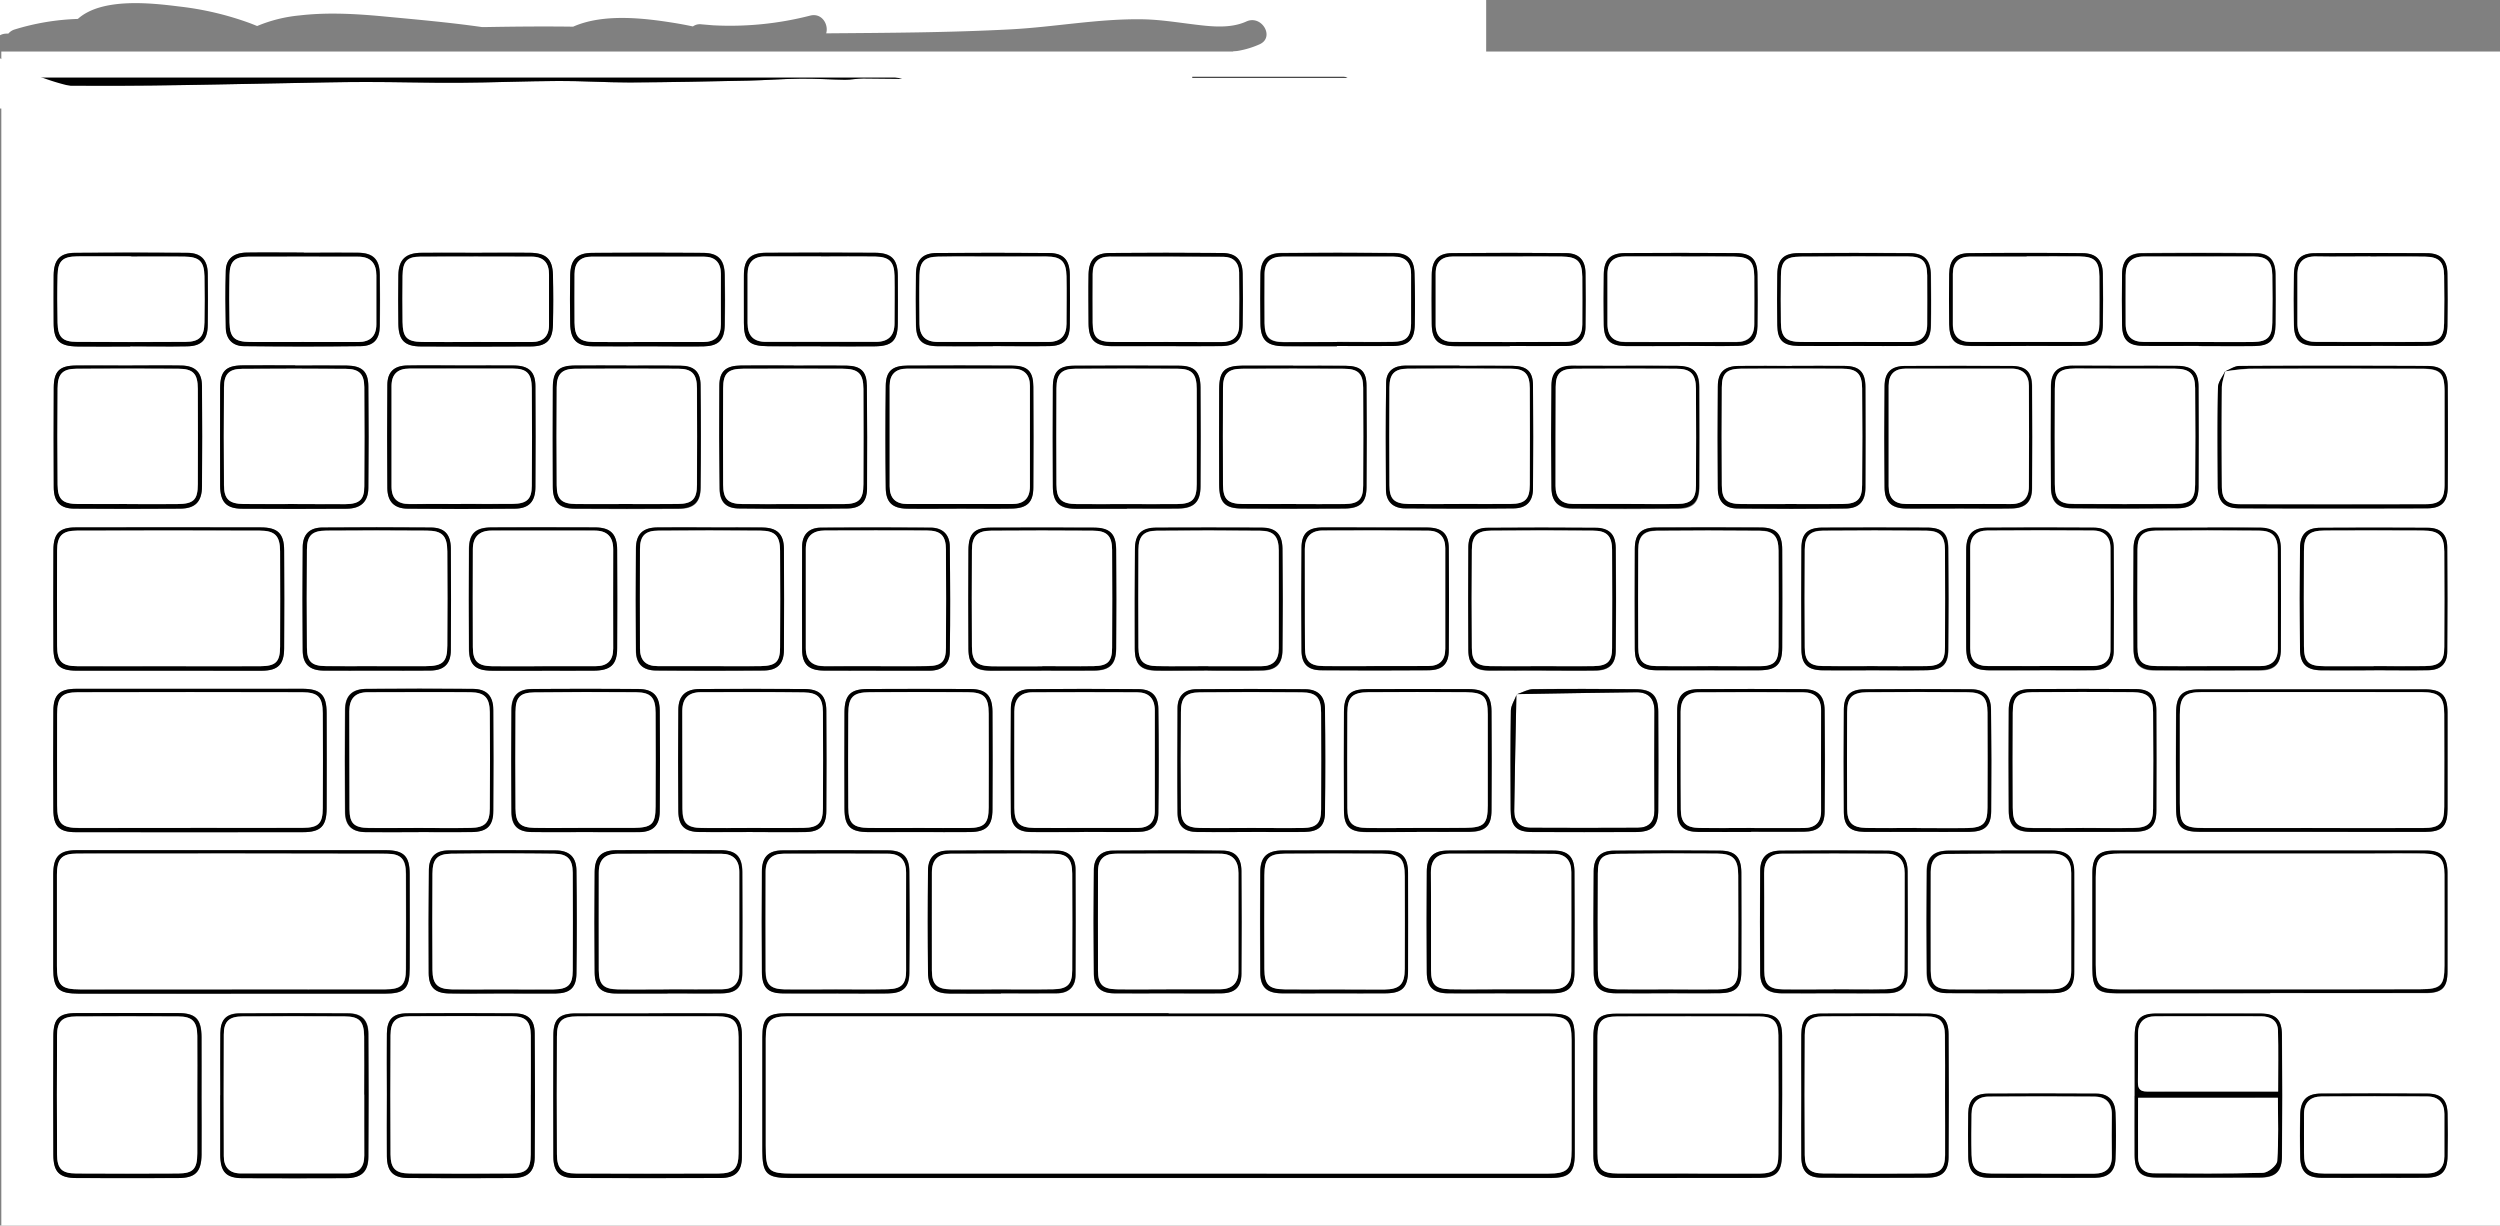 <svg id="Layer_1" data-name="Layer 1" xmlns="http://www.w3.org/2000/svg" width="945.5" height="463.5" viewBox="0 0 945.5 463.5"><rect x="0" y="0" width="945.5" height="463.5" fill="#808080" stroke="none"/><defs><style>.cls-1{fill:#fff;}</style></defs><title>Untitled-1</title><path class="cls-1" d="M29,588V144H974V588ZM870.08,264.85c-1,2.08-2.7,4.14-2.74,6.23-.25,12.48-.16,25-.08,37.44,0,5.71,2.49,8.22,8.25,8.24q35.45.09,70.9,0c5.51,0,7.78-2.42,7.82-8.05q.12-19,0-37.94c0-5.69-2.22-7.84-7.89-7.86-23.63-.06-47.26-.09-70.9,0-1.85,0-3.7,1.37-5.55,2.1ZM602,387.42c-.73,1.92-2.05,3.82-2.08,5.75-.19,12.48-.14,25-.08,37.45,0,6.35,2.13,8.47,8.33,8.5q19.47.07,38.95,0c6.24,0,8.51-2.22,8.55-8.37q.11-18.48,0-37c0-6.32-2.44-8.63-8.87-8.65-12.82-.06-25.63-.12-38.45,0-2,0-4,1.21-5.94,1.85A5.42,5.42,0,0,1,602,387.42ZM470.45,507.81v-.08q-72.2,0-144.4,0c-7.44,0-9.22,1.76-9.24,9.05q-.06,21.49,0,43c0,8.58,1.67,10.26,10.17,10.26l287.8,0c7.22,0,9.29-2,9.3-9.11q0-21.49,0-43c0-8.76-1.35-10.08-10.21-10.08ZM39.92,153.88l-.35,1.63c1.63.46,3.26,1.3,4.89,1.31,13.77.1,27.55.16,41.32,0,16.75-.18,33.49-.58,50.23-.87,10.31-.18,20.61-.44,30.92-.46,11.72,0,23.45.36,35.17.29,12.6-.07,25.2-.61,37.81-.67,8.93,0,17.86.6,26.79.56,14.94-.07,29.87-.39,44.81-.7,6.64-.14,13.28-.67,19.93-.74,5.56-.06,11.12.35,16.68.41,2.31,0,4.63-.5,6.95-.48,14.08.11,28.16.32,42.23.46,8.78.09,17.57.11,26.35.15,4.16,0,8.31,0,12.47,0l0-.91ZM835.84,539h0c0,7.48,0,15,0,22.45,0,6.22,2.2,8.44,8.36,8.47q19.46.08,38.92,0c5.91,0,8.38-2.24,8.43-8q.19-22.95,0-45.9c0-6-2.38-8.09-8.26-8.12q-19.71-.07-39.42,0c-5.83,0-8,2.22-8,8.21C835.79,523.71,835.84,531.36,835.84,539ZM92.5,378.15c11.67,0,23.33,0,35,0,6.12,0,8.42-2.34,8.46-8.52q.12-18.5,0-37c0-6.37-2.42-8.67-8.87-8.68q-35-.06-70,0c-6.1,0-8.36,2.34-8.39,8.55q-.09,18.5,0,37c0,6.44,2.25,8.61,8.8,8.63C69.17,378.18,80.83,378.14,92.5,378.15ZM666.78,570c9,0,18,0,27,0,6.32,0,8.58-2.1,8.64-8.26q.21-22.72.11-45.44c0-6.27-2.26-8.38-8.46-8.4q-27.22-.07-54.44,0c-6.21,0-8.44,2.2-8.47,8.39q-.1,22.72,0,45.45c0,5.77,2.48,8.23,8.2,8.28C648.47,570,657.62,570,666.78,570ZM115.86,500.31v0H173.8c7.83,0,9.63-1.74,9.66-9.78.05-11.82,0-23.64,0-35.46,0-6.69-2.22-9-9-9Q116,446,57.53,446c-6.62,0-8.88,2.4-8.9,9.15q0,17.73,0,35.46c0,7.82,1.88,9.65,9.77,9.65Zm771.23-.18v0c19.64,0,39.29,0,58.93,0,6.07,0,8.1-2.11,8.13-8.11q.07-18.73,0-37.45c0-5.91-2.26-8.32-8.06-8.33q-58.93-.08-117.86,0c-6.13,0-8.35,2.3-8.38,8.51-.07,12,0,24,0,36,0,7.77,1.67,9.47,9.32,9.48Q858.13,500.16,887.09,500.13Zm15.92-61c14.16,0,28.32,0,42.48,0,6.59,0,8.6-2.06,8.62-8.68q.06-18.24,0-36.48c0-6.47-2.24-8.75-8.65-8.76q-42.48,0-85,0c-6.68,0-9,2.24-9,9-.07,12-.1,24,0,36,.06,7,2.08,8.88,9,8.89C874.69,439.11,888.85,439.08,903,439.09ZM174.82,538.37h0c0,7.82-.06,15.65,0,23.47.06,5.79,2.42,8.17,8.23,8.2q19.73.11,39.45,0c5.56,0,8.16-2.37,8.22-7.77q.23-23.47,0-46.94c0-5.28-2.53-7.55-7.83-7.58q-20.23-.11-40.45,0c-5.34,0-7.54,2.28-7.62,7.64C174.73,523.05,174.82,530.71,174.82,538.37Zm98.93-30.62v0c-9.15,0-18.31,0-27.46,0-6.32,0-8.51,2.12-8.53,8.31q-.08,23,0,45.93c0,5.58,2.34,8,7.81,8q27.71.11,55.42,0c5.57,0,8-2.41,8.05-7.85q.12-23.22,0-46.43c0-5.62-2.3-7.9-7.87-8C292.05,507.68,282.9,507.74,273.75,507.74Zm-169,31h0c0-7.33,0-14.65,0-22,0-6.87-2.23-9.1-8.88-9.12q-19.23,0-38.47,0c-6.57,0-8.66,2.08-8.68,8.7q-.09,22.48,0,45c0,6.46,2.32,8.67,8.78,8.69q19.23.06,38.47,0c6.39,0,8.7-2.31,8.79-8.77C104.79,553.78,104.71,546.28,104.71,538.79Zm7.12-.13h0c0,7.49,0,15,0,22.48,0,6.55,2.19,8.87,8.53,8.91q19.48.1,39,0c5.83,0,8.44-2.41,8.48-8.09q.18-23.23,0-46.46c0-5.23-2.51-7.74-7.66-7.77q-20.48-.14-41,0c-5,0-7.23,2.32-7.3,7.4C111.75,523,111.83,530.83,111.83,538.66ZM100.77,385c-14.48,0-29,0-43.44,0-6.25,0-8.57,2.27-8.61,8.33q-.12,18.73,0,37.45c0,6.25,2.23,8.43,8.46,8.44q42.95,0,85.89,0c6.71,0,8.92-2.26,9-9q.09-18,0-36c0-7-2.32-9.22-9.3-9.23Q121.75,385,100.77,385Zm196.68-61v0c-6.83,0-13.65-.08-20.48,0-5.4.08-7.93,2.58-8,8q-.12,19.23,0,38.46c0,5.15,2.55,7.62,7.77,7.65q20.23.14,40.46,0c5.21,0,7.68-2.5,7.72-7.71q.15-19.23,0-38.46c0-5.4-2.57-7.83-8.05-7.91C310.44,323.91,303.94,324,297.45,324ZM208.82,220.1v0c-7,0-14-.06-21,0-6,.07-8.61,2.61-8.69,8.45q-.14,9.24,0,18.48c.09,6.1,2.36,8.44,8.55,8.49q20.73.17,41.46,0c5.93,0,8.29-2.31,8.44-8.13q.25-9.48,0-19c-.15-6-2.62-8.23-8.81-8.3C222.14,220,215.48,220.1,208.82,220.1ZM709.76,538.81c0,7.82-.07,15.64,0,23.47.07,5.21,2.44,7.62,7.66,7.65q20,.13,39.94,0c5.59,0,8-2.3,8.07-7.84q.17-23.21,0-46.43c0-5.67-2.29-7.78-8-7.81q-20-.09-39.94,0c-5.63,0-7.68,2.16-7.74,8C709.71,523.5,709.77,531.15,709.76,538.81Zm-539-160.7c6.83,0,13.67.08,20.5,0,5.16-.08,7.66-2.51,7.7-7.72q.15-19.25,0-38.5c0-5.29-2.41-7.82-7.57-7.87q-20.5-.19-41,0c-4.85,0-7.4,2.6-7.44,7.49q-.18,19.5,0,39c0,5.15,2.6,7.54,7.81,7.61C157.48,378.18,164.15,378.12,170.81,378.11Zm62.67,0v0c6.49,0,13,0,19.48,0s8.91-2.28,8.94-8.58q.11-18.48,0-37c0-6.1-2.44-8.56-8.44-8.59q-19.48-.11-39,0c-6.18,0-8.57,2.34-8.6,8.35q-.1,18.73,0,37.47c0,6,2.41,8.3,8.6,8.36S227.16,378.16,233.49,378.16Zm126.37,0v0c6.82,0,13.64,0,20.46,0,4.6,0,7.4-2.55,7.47-7,.2-13.31.13-26.62,0-39.93-.05-4.52-2.72-7.12-7.28-7.15-13.81-.09-27.62-.1-41.43,0-4.52,0-7.12,2.58-7.14,7.22-.07,13-.11,26,0,38.93,0,5.49,2.49,7.83,8,7.9C346.55,378.18,353.2,378.11,359.86,378.11ZM140.15,262.75v-.06c-6.66,0-13.33-.06-20,0-6.2.07-8.32,2.22-8.35,8.53q-.09,18.49,0,37c0,6.16,2.33,8.63,8.34,8.68q19.74.14,39.48,0c5.39,0,8.17-2.65,8.22-7.91q.17-19.24,0-38.48c-.06-5.53-2.41-7.66-8.15-7.75C153.14,262.67,146.64,262.75,140.15,262.75Zm-63.47,0c-6.5,0-13-.05-19.5,0-6.2.07-8.32,2.21-8.34,8.51q-.08,18.75,0,37.5c0,5.55,2.4,8.08,7.84,8.12q20,.16,40,0c5.65,0,8.17-2.64,8.22-8.39q.14-19,0-38c0-5.13-2.55-7.62-7.71-7.73C90.34,262.62,83.51,262.74,76.68,262.74ZM799.94,378v0c6.82,0,13.65.08,20.47,0,4.88-.07,7.47-2.51,7.52-7.34q.18-19.47,0-38.94c0-5.14-2.55-7.6-7.76-7.64q-20-.14-39.94,0c-5.68,0-8.05,2.55-8.08,8.38q-.09,18.47,0,36.94c0,6.36,2.3,8.57,8.82,8.64C787.29,378.09,793.61,378,799.94,378ZM203.5,262.73v0c-7,0-14-.1-21,0-5,.09-7.45,2.48-7.49,7.36q-.16,19.49,0,39c0,5.13,2.61,7.74,7.73,7.79q20.24.18,40.48,0c5.39-.06,7.75-2.72,7.78-8.25q.1-19,0-38c0-5.48-2.46-7.81-8-7.89C216.5,262.66,210,262.73,203.5,262.73Zm628.49.11c-6.66,0-13.31-.06-20,0-5.46.07-7.85,2.46-7.87,8q-.09,19,0,37.94c0,5.49,2.44,7.94,8,8q20,.15,39.94,0c5.49-.05,7.84-2.53,7.87-8.08q.12-19,0-37.94c0-5.52-2.38-7.78-8-7.85C845.3,262.79,838.65,262.86,832,262.84Zm-62.64,54v0c6.66,0,13.32.09,20,0,5.22-.09,7.68-2.52,7.71-7.67q.12-19.22,0-38.45c0-5.6-2.26-7.74-8-7.77q-20-.1-39.95,0c-5.23,0-7.75,2.34-7.81,7.56q-.21,19.22,0,38.45c.05,5.45,2.6,7.83,8.12,7.91C756,316.89,762.69,316.81,769.35,316.81Zm-503.91-54v0c-6.49,0-13,0-19.47,0-6.23.06-8.31,2.14-8.35,8.49q-.11,18.72,0,37.44c0,5.7,2.44,8.17,8.29,8.21q19.72.14,39.44,0c5.52,0,8.1-2.43,8.15-7.85q.2-19.47,0-38.94c-.06-5-2.48-7.2-7.53-7.28C279.09,262.69,272.27,262.77,265.44,262.77Zm157,115.34v0c6.65,0,13.31.07,20,0,5.77-.08,8.16-2.4,8.21-8.23q.17-18.71,0-37.42c0-6.12-2.39-8.37-8.57-8.4q-19.46-.09-38.92,0c-6.09,0-8.32,2.26-8.36,8.51q-.11,18.71,0,37.42c0,5.9,2.28,8.08,8.18,8.16C409.43,378.17,415.92,378.11,422.4,378.11Zm62.83,0c6.83,0,13.66.09,20.49,0,5.25-.09,7.72-2.37,7.78-7.64q.24-19.24,0-38.48c-.06-5.53-2.57-7.86-8.1-7.89q-19.74-.13-39.48,0c-5.77,0-8.16,2.42-8.21,8.23q-.13,18.74-.06,37.48c0,6.12,2.3,8.29,8.56,8.36S478.9,378.09,485.23,378.08Zm126.28,0v0c6.83,0,13.66.09,20.48,0,5-.09,7.48-2.38,7.55-7.35q.26-19.48,0-39c-.06-5.25-2.55-7.59-7.83-7.63q-20.23-.14-40.47,0c-5,0-7.39,2.42-7.43,7.38q-.15,19.48,0,39c0,5.29,2.35,7.54,7.68,7.61C598.18,378.13,604.85,378.06,611.51,378.06Zm94.68-115.18v-.08c-6.66,0-13.32-.07-20,0-5.59.07-8,2.33-8,7.87q-.17,19.22,0,38.45c0,4.86,2.55,7.55,7.36,7.6q20.47.23,40.95,0c5.12-.06,7.48-2.71,7.51-7.93q.1-19,0-38c0-5.65-2.25-7.9-7.8-8C719.5,262.81,712.84,262.88,706.18,262.88Zm-62.84,0c-6.83,0-13.65-.08-20.48,0-5,.08-7.49,2.38-7.54,7.31q-.21,19.48,0,39c.06,5.12,2.7,7.62,7.87,7.66q20,.16,40,0c5.75-.05,8-2.51,8-8.46q.08-18.73,0-37.46c0-5.81-2.31-8-8.28-8C656.33,262.77,649.84,262.82,643.35,262.83Zm220,61.21c-6.66,0-13.31-.07-20,0-5.41.07-8,2.52-8,8q-.14,19,0,37.93c0,5.52,2.45,8,7.89,8q20,.13,39.93,0c5.55,0,7.86-2.39,7.89-7.93q.08-19,0-37.93c0-5.75-2.41-8-8.29-8.07C876.34,324,869.85,324,863.36,324ZM674.3,378c6.49,0,13,0,19.48,0s8.72-2.16,8.76-8.68q.12-18.48,0-37c0-5.88-2.33-8.29-8.13-8.33q-19.73-.14-39.46,0c-5.82,0-8.13,2.36-8.16,8.21q-.09,18.73,0,37.46c0,6.16,2.23,8.28,8.52,8.33S668,378.05,674.3,378ZM273.64,255.48c7,0,14,.12,21,0,5.65-.13,7.85-2.36,8-8,.15-6.32.12-12.65,0-19-.09-5.8-2.48-8.32-8.2-8.36q-21-.16-41.94,0c-5.76,0-8.17,2.54-8.29,8.31q-.19,9.23,0,18.47c.11,6.13,2.46,8.48,8.5,8.55C259.66,255.54,266.65,255.47,273.64,255.48Zm181.15,61.41v0c6.5,0,13,.08,19.5,0,5.74-.1,8.21-2.54,8.25-8.31q.13-18.75,0-37.49c0-5.94-2.31-8.18-8.2-8.21q-19.75-.11-39.49,0c-5.92,0-8.12,2.26-8.15,8.22q-.08,18.75,0,37.5c0,6,2.45,8.33,8.61,8.39C441.79,316.94,448.29,316.89,454.79,316.89Zm-63.29,0v0c6.48,0,13,.07,19.45,0,6-.09,8.3-2.33,8.33-8.08q.12-19,0-37.91c0-6-2.16-8.05-8.23-8.09q-19.7-.12-39.41,0c-5.74,0-8.12,2.14-8.18,7.7q-.21,19.2,0,38.41c.07,5.55,2.51,7.85,8,8C378.2,317,384.85,316.86,391.5,316.86ZM926.42,378v0c6.82,0,13.64.1,20.46,0,4.69-.09,7.14-2.44,7.18-7.07q.16-19.71,0-39.43c0-4.92-2.5-7.33-7.44-7.37q-20.21-.13-40.43,0c-5.23,0-7.76,2.39-7.81,7.61q-.2,19.21,0,38.43c.06,5.52,2.52,7.8,8.06,7.87C913.11,378.09,919.77,378,926.42,378ZM548.94,324c-6.83,0-13.66-.09-20.49,0-5.29.09-7.67,2.36-7.72,7.65q-.17,19.48,0,39c0,5,2.45,7.34,7.45,7.37q20.24.14,40.47,0c5.35,0,7.73-2.34,7.77-7.59q.17-19.23,0-38.47c0-5.52-2.51-7.84-8-7.92C561.93,324,555.43,324,548.94,324Zm188.4,54c6.66,0,13.32.07,20,0,5.73-.07,8-2.13,8.06-7.76q.18-19.22,0-38.45c-.06-5.6-2.35-7.7-8.07-7.73q-19.73-.11-39.45,0c-5.65,0-8,2.24-8,7.78q-.14,19.23,0,38.45c0,5.49,2.38,7.67,8.08,7.74C724.35,378.1,730.85,378,737.34,378Zm-593.92-158v0c-7.16,0-14.32-.08-21.48,0-5.13.08-7.91,2.38-8,6.92-.19,7.16-.15,14.32,0,21.48.09,4.34,2.63,6.93,6.92,7,14.65.14,29.31.16,44,0,5-.06,7.23-2.55,7.32-7.59.12-6.49.08-13,0-19.48-.07-5.73-2.47-8.18-8.21-8.27C157.08,220,150.25,220.09,143.42,220.09Zm390.69,35.36v-.07c7,0,14,.05,21,0,5.94-.06,8.31-2.25,8.42-8q.18-9.74-.09-19.49c-.15-5.26-2.5-7.62-7.78-7.66q-21.24-.17-42.49,0c-5.46,0-7.86,2.62-8,8.11-.11,6.16-.09,12.33,0,18.5.08,6.32,2.42,8.57,8.91,8.63C520.79,255.5,527.45,255.45,534.12,255.45Zm-456.33.1v0c7.16,0,14.33.11,21.49,0,5.52-.11,7.78-2.51,7.84-8.08.07-6.5.11-13,0-19.49-.09-5.13-2.54-7.74-7.69-7.79q-21.24-.21-42.48,0c-5.72,0-8,2.59-8.11,8.42-.08,6-.05,12,0,18,0,6.78,2.11,8.92,9,9C64.45,255.64,71.12,255.55,77.78,255.55ZM469,255.41c7.17,0,14.33.08,21.5,0,5.55-.08,7.9-2.4,8-8q.2-9.74,0-19.49c-.12-5.19-2.53-7.66-7.79-7.71q-21.24-.2-42.49,0c-5.5,0-7.89,2.57-8,8.05-.13,6.16-.06,12.33,0,18.5,0,6.32,2.36,8.62,8.82,8.68C455.67,255.45,462.34,255.41,469,255.41Zm-140.35,7.36v0c-6.65,0-13.31-.07-20,0-5.73.07-8.11,2.18-8.15,7.72q-.16,19.46.11,38.92c.07,5,2.44,7.38,7.44,7.43q20.46.2,40.92,0c4.95-.06,7.33-2.54,7.37-7.52q.16-19.46-.07-38.92c-.06-5.4-2.27-7.49-7.7-7.58C342,262.68,335.31,262.77,328.65,262.77Zm-79,176.42c6.83,0,13.65.08,20.48,0,5.16-.08,7.73-2.51,7.78-7.67q.19-19.23,0-38.46c0-5.4-2.6-7.93-8.06-8q-20-.15-40,0c-5.47,0-8,2.51-8,8q-.14,19.23,0,38.46c0,5.27,2.43,7.55,7.72,7.64C236.37,439.27,243,439.19,249.69,439.19Zm346.36,61c6.66,0,13.33.07,20,0,5.61-.08,7.91-2.33,7.95-7.92q.11-19,0-38c0-5.56-2.35-8-7.85-8.06q-20-.16-40,0c-5.51,0-8,2.5-8,8q-.15,19,0,38c0,5.6,2.4,7.91,7.94,8C582.72,500.24,589.39,500.16,596.05,500.17Zm-282.92-61v0c6.66,0,13.31.08,20,0,5.47-.08,7.88-2.47,7.91-8q.12-19,0-37.94c0-5.68-2.55-8.12-8.35-8.16q-19.72-.12-39.44,0c-5.43,0-8.12,2.54-8.17,7.86q-.16,19.22,0,38.44c.05,5.52,2.44,7.72,8.08,7.79C299.82,439.24,306.48,439.17,313.14,439.17Zm220,61c6.5,0,13,.05,19.5,0,6.16-.06,8.33-2.27,8.36-8.51q.07-18.5,0-37c0-6.12-2.36-8.5-8.44-8.53q-19.5-.09-39,0c-5.81,0-8.38,2.44-8.42,8.13q-.16,19,0,38c0,5.55,2.4,7.82,8,7.91C519.84,500.25,526.51,500.17,533.17,500.18Zm-346.38-61v0c6.66,0,13.33.06,20,0,5.89-.07,8.22-2.3,8.26-8.16q.13-19,0-38c0-5.47-2.53-8-7.94-8q-20-.13-40,0c-5.44,0-8.05,2.58-8.1,8q-.15,19.24,0,38.48c0,5.2,2.57,7.62,7.74,7.7C173.46,439.28,180.13,439.21,186.79,439.21Zm283.4,61c6.82,0,13.64.1,20.45,0,5-.1,7.37-2.44,7.41-7.38q.15-19.46,0-38.91c0-5-2.38-7.64-7.17-7.69-13.8-.15-27.61-.11-41.41,0-4.57,0-7.18,2.72-7.23,7.21q-.22,19.7,0,39.41c.05,4.92,2.6,7.26,7.53,7.36C456.55,500.26,463.37,500.17,470.19,500.17Zm-94.18-61c6.49,0,13,.06,19.47,0,6.08-.07,8.38-2.36,8.42-8.52q.1-18.47,0-36.94c0-6.12-2.45-8.59-8.4-8.63q-19.47-.11-38.93,0c-6.37,0-8.6,2.35-8.63,8.85q-.08,18.22,0,36.44c0,6.67,2.24,8.78,9.1,8.82C363.36,439.22,369.68,439.19,376,439.18Zm409.35,7v0c-6.66,0-13.32-.07-20,0-5.58.08-8.13,2.41-8.18,7.79q-.17,19.22,0,38.45c.05,5.24,2.54,7.64,7.72,7.67q20,.12,39.95,0c5.93,0,8.06-2.24,8.09-8.21q.09-18.73,0-37.45c0-5.9-2.56-8.27-8.66-8.3C798,446.12,791.68,446.15,785.35,446.15Zm-63,54c6.66,0,13.32.07,20,0,5.28-.08,7.62-2.36,7.66-7.64q.13-19.23,0-38.46c0-5.19-2.48-7.79-7.57-7.84q-20.23-.17-40.46,0c-5.15,0-7.68,2.57-7.72,7.74q-.17,19.23,0,38.46c0,5.45,2.54,7.69,8.15,7.76C709,500.21,715.7,500.16,722.36,500.14ZM580.5,262.85v-.07c-6.82,0-13.65,0-20.47,0-4.3,0-7.24,2-7.3,6.46-.19,13.48-.17,27-.07,40.44,0,4.6,2.77,7.08,7.3,7.11,13.65.1,27.3.13,40.94,0,4.91-.05,7.34-2.63,7.37-7.53q.14-19.47,0-38.95c0-5.31-2.29-7.37-7.78-7.44C593.81,262.79,587.15,262.85,580.5,262.85Zm78.92,237.3v0c6.49,0,13,.07,19.48,0,6-.08,8.13-2.19,8.16-8.12q.09-18.73,0-37.46c0-5.83-2.31-8.3-8.09-8.35q-20-.16-40,0c-5.1,0-7.69,2.58-7.75,7.75q-.19,19.23,0,38.46c.05,5.44,2.54,7.67,8.18,7.74C646.1,500.22,652.76,500.15,659.42,500.15Zm-220.9-61v0c6.82,0,13.64.09,20.45,0,5.12-.09,7.58-2.2,7.65-7.2q.3-19.7,0-39.4c-.06-4.93-2.65-7.35-7.56-7.39q-20.45-.18-40.9,0c-4.92,0-7.29,2.58-7.33,7.54q-.15,19.45,0,38.91c0,5.23,2.42,7.51,7.72,7.59C425.21,439.25,431.86,439.17,438.51,439.17Zm125.78,0v0c6.66,0,13.33.05,20,0,5.94-.06,8.24-2.23,8.29-8.11q.14-18.74,0-37.48c0-6.07-2.45-8.35-8.62-8.38q-19.24-.09-38.48,0c-6.44,0-8.68,2.27-8.7,8.74q-.06,18.49,0,37c0,6.2,2.17,8.26,8.51,8.31S558,439.16,564.29,439.16ZM517.56,262.83v0c-6.33,0-12.66,0-19,0-6.93,0-8.94,2-9,8.93q-.07,18,0,36c0,6.87,2.1,9.07,8.88,9.12q19.24.13,38.47,0c6,0,8.33-2.26,8.37-8.07q.15-19.23,0-38.47c0-5.36-2.24-7.37-7.76-7.44C530.89,262.77,524.22,262.83,517.56,262.83ZM501.84,439.16v0c6.67,0,13.33.08,20,0,5.19-.08,7.65-2.14,7.72-7.12q.28-19.74,0-39.49c-.06-4.85-2.72-7.33-7.61-7.37q-20.49-.18-41,0c-4.5,0-7.12,2.53-7.14,7.22,0,13.16-.1,26.33,0,39.49,0,5,2.44,7.22,7.49,7.3C488.17,439.24,495,439.16,501.84,439.16ZM218.25,500.22c6.82,0,13.65.09,20.47,0,5.38-.09,7.72-2.2,7.8-7.56q.26-19.47,0-38.94c-.06-5.12-2.74-7.58-7.91-7.62q-20.22-.13-40.45,0c-5,0-7.4,2.5-7.45,7.42q-.2,19.47-.07,38.95c0,5.31,2.33,7.61,7.62,7.73C204.94,500.34,211.6,500.23,218.25,500.22Zm63.12,0v0c6.66,0,13.32.07,20,0,5.68-.08,7.89-2.26,7.93-7.86q.12-19,0-38c0-5.86-2.4-8.26-8.12-8.29q-19.72-.1-39.45,0c-5.7,0-8.22,2.47-8.27,8.25q-.17,19,0,38c0,5.62,2.41,7.88,8,7.95C268.06,500.3,274.72,500.24,281.38,500.24Zm125.7,0v0c7,0,14,.05,21,0,4.57,0,7.23-2.38,7.25-7q.09-20,0-39.91c0-4.68-2.75-7-7.25-7.08-13.64-.1-27.27-.13-40.91,0-4.91,0-7.56,2.59-7.61,7.38q-.22,19.45,0,38.91c.07,5.6,2.47,7.72,8.15,7.8C394.1,500.32,400.59,500.25,407.08,500.25Zm346.4-61.15v0c6.66,0,13.31.06,20,0,5.66-.07,8.06-2.23,8.11-7.79q.18-19.22-.06-38.44c-.07-5.26-2.53-7.65-7.72-7.69q-20-.16-39.94,0c-5.61,0-8,2.38-8,7.88q-.12,19.22,0,38.44c0,5.32,2.29,7.52,7.65,7.6C740.16,439.18,746.82,439.1,753.48,439.1Zm-62.67,0v0c6.66,0,13.32.07,20,0,5.35-.07,7.74-2.2,7.81-7.54q.24-19.22,0-38.45c-.05-5.49-2.58-7.9-8.08-7.93q-19.72-.13-39.45,0c-5.88,0-8.19,2.33-8.22,8.19q-.11,19,0,38c0,5.58,2.29,7.75,8,7.82C677.49,439.19,684.15,439.13,690.81,439.13Zm-346,61.1v0c6.49,0,13,.07,19.46,0,5.72-.08,8.15-2.17,8.22-7.69q.24-19.21,0-38.42c-.06-5.5-2.55-7.9-8-8q-20-.17-39.91,0c-5.44,0-7.8,2.49-7.84,8.05q-.14,19,0,37.92c0,6,2.28,8.09,8.21,8.13C331.54,500.26,338.19,500.23,344.84,500.23ZM816.09,439.1c6.66,0,13.32.06,20,0,5.64-.07,7.9-2.29,7.93-7.87q.1-19,0-38c0-5.56-2.35-8-7.83-8.08q-20-.16-40,0c-5.48,0-8,2.49-8,8q-.15,19,0,38c0,5.71,2.49,8,8.4,8C803.1,439.15,809.59,439.1,816.09,439.1ZM729.67,255.33c7.16,0,14.31.1,21.47,0,5.23-.1,7.56-2.46,7.67-7.71.13-6.32.07-12.65,0-19-.06-5.76-2.44-8.37-8.13-8.41q-21-.17-41.93,0c-5.64,0-7.95,2.35-8,7.85q-.18,9.73,0,19.47c.09,5.63,2.22,7.7,8,7.77C715.69,255.4,722.68,255.33,729.67,255.33Zm65.15,0v0c7,0,14,.08,21,0,5.6-.08,7.94-2.36,8-7.84q.18-9.73,0-19.46c-.1-5.16-2.5-7.7-7.73-7.75q-21.46-.2-42.91,0c-5.18.05-7.37,2.56-7.46,7.92q-.15,9.48,0,19c.09,6,2.13,8.09,8.14,8.17C780.85,255.41,787.84,255.33,794.82,255.33Zm-131,0v0c7.32,0,14.65.13,22,0,5.11-.13,7.23-2.37,7.32-7.45.11-6.49.09-13,0-19.48-.07-5.82-2.31-8.12-8.25-8.16q-21-.14-42,0c-5.44,0-7.79,2.54-7.87,8.07q-.13,9.49,0,19c.08,5.78,2.37,8,8.3,8.09C650.19,255.44,657,255.37,663.84,255.37ZM800.29,569.94c6.83,0,13.66.07,20.5,0,5-.07,7.6-2.31,7.8-7.14.24-5.82.21-11.67,0-17.49-.17-4.44-2.58-7.19-7.26-7.2-13.66-.05-27.33-.09-41,0-5,0-7.31,2.38-7.42,7.38-.12,5.5-.11,11,0,16.5s2.33,7.88,7.9,7.95C787.29,570,793.79,569.95,800.29,569.94Zm125.69,0c6.66,0,13.32.05,20,0,5.82-.06,8.08-2.35,8.15-8.24.07-5.33.08-10.66,0-16s-2.41-7.56-7.73-7.6q-20-.13-40,0c-5.48,0-7.86,2.44-8,8q-.17,8,0,16c.13,5.53,2.47,7.79,8.06,7.86C913,570,919.49,569.94,926,569.94ZM338.84,255.45v0c6.82,0,13.64.06,20.46,0,6.6-.08,8.7-2.19,8.76-8.66q.08-9,0-18c0-6.31-2.38-8.69-8.81-8.73q-20.46-.1-40.92,0c-6.11,0-8.42,2.44-8.48,8.48s0,12,0,18c0,6.9,1.91,8.78,9,8.86C325.53,255.51,332.19,255.45,338.84,255.45Zm521.24-.16v0c7,0,14,.08,21,0,6-.08,8-2.17,8.05-8.23.07-6.32.08-12.64,0-19-.08-5.24-2.38-7.83-7.52-7.88q-21.45-.2-42.9,0c-5.12,0-7.52,2.65-7.6,7.83q-.15,9.73,0,19.46c.08,5.33,2.29,7.63,7.57,7.73C845.78,255.39,852.93,255.3,860.08,255.3Zm-260.58.12v-.07c7.16,0,14.32.06,21.47,0,4.62-.06,7.1-2.54,7.15-7.17.08-6.82.11-13.65,0-20.48-.08-4.88-2.5-7.43-7.43-7.47q-21.47-.18-43,0c-5.37.05-7.66,2.68-7.72,8.25q-.1,9.24,0,18.48c.06,6.12,2.33,8.39,8.51,8.46C585.52,255.48,592.51,255.42,599.5,255.42Zm-195.55,0v0c7.15,0,14.3.1,21.45,0,5.29-.1,7.58-2.44,7.66-7.67q.14-9.72,0-19.45c-.08-5.5-2.46-8-7.87-8.07q-21.2-.15-42.39,0c-5.44,0-7.85,2.63-7.92,8-.08,6.32-.06,12.64,0,19,.07,5.9,2.23,8.15,8.12,8.24C390,255.51,397,255.43,404,255.43Zm521.35-.11v0c7.15,0,14.3.12,21.44,0,5.09-.11,7.26-2.35,7.34-7.4q.17-10,0-19.95c-.08-5.13-2.53-7.63-7.73-7.67q-21.19-.15-42.39,0c-5.41,0-7.85,2.62-7.92,8q-.11,9.47,0,19c.08,5.82,2.29,8,8.28,8.07C911.34,255.38,918.32,255.32,925.31,255.32ZM542.25,153.86l.17-.28h-63v.28Z" transform="translate(-28.5 -124.5)"/><path class="cls-1" d="M602,387.42a5.42,5.42,0,0,0,.39-.39c15-.24,29.93-.54,44.89-.7,4.64-.05,7,2.32,6.93,7.15-.1,12.49-.07,25,0,37.48,0,4.35-2.1,6.59-6.33,6.61q-20.24.1-40.48,0c-4,0-6.27-2.33-6.22-6.28C601.4,416.65,601.75,402,602,387.42Z" transform="translate(-28.5 -124.5)"/><path d="M470.45,507.81h143.4c8.86,0,10.2,1.32,10.21,10.08q0,21.49,0,43c0,7.11-2.08,9.1-9.3,9.11L327,570c-8.5,0-10.16-1.68-10.17-10.26q0-21.49,0-43c0-7.29,1.8-9.05,9.24-9.05q72.2,0,144.4,0Zm.05,60.53q71.7,0,143.4,0c7.51,0,9-1.53,9-9.1q0-20.74,0-41.47c0-7.24-1.63-8.88-8.75-8.88q-143.9,0-287.8,0c-6.48,0-8.19,1.73-8.21,8.38,0,13.49,0,27,0,40.47,0,9.73.86,10.59,10.5,10.59Z" transform="translate(-28.5 -124.5)"/><path d="M39.92,153.88H436.07l0,.91c-4.16,0-8.31,0-12.47,0-8.78,0-17.57-.06-26.35-.15-14.08-.14-28.15-.35-42.23-.46-2.31,0-4.63.5-6.95.48-5.56-.06-11.13-.47-16.68-.41-6.64.07-13.28.6-19.93.74-14.93.31-29.87.63-44.81.7-8.93,0-17.86-.6-26.79-.56-12.6.06-25.2.6-37.81.67-11.72.07-23.45-.3-35.17-.29-10.31,0-20.61.28-30.92.46-16.74.29-33.49.69-50.23.87-13.77.15-27.55.09-41.32,0-1.63,0-3.26-.85-4.89-1.31Z" transform="translate(-28.5 -124.5)"/><path d="M835.84,539c0-7.65,0-15.3,0-23,.05-6,2.21-8.19,8-8.21q19.71-.05,39.42,0c5.88,0,8.21,2.17,8.26,8.12q.18,22.95,0,45.9c0,5.8-2.51,8-8.43,8q-19.46.08-38.92,0c-6.15,0-8.31-2.24-8.36-8.47-.05-7.48,0-15,0-22.45Zm1.3.7c0,7.93-.07,15.22,0,22.51.05,3.72,2,6,5.86,6,13.8.07,27.6.2,41.38-.18,1.91-.05,5.25-2.78,5.37-4.45.57-7.86.26-15.79.26-23.91Zm52.95-2.4c0-8.09.14-15.53-.06-23-.1-3.89-2.8-5.43-6.42-5.43q-20,0-39.9,0c-4.19,0-6.54,2.15-6.58,6.42-.06,6.15,0,12.3-.06,18.45,0,2.49.77,3.58,3.42,3.57C856.78,537.27,873.06,537.31,890.08,537.31Z" transform="translate(-28.5 -124.5)"/><path d="M92.5,378.15c-11.67,0-23.33,0-35,0-6.55,0-8.78-2.19-8.8-8.63q-.08-18.5,0-37c0-6.22,2.29-8.54,8.39-8.55q35-.07,70,0c6.45,0,8.83,2.31,8.87,8.68q.12,18.5,0,37c0,6.17-2.34,8.48-8.46,8.52C115.83,378.2,104.17,378.15,92.5,378.15Zm-.56-1.69v0c11.66,0,23.32,0,35,0,5.87,0,7.47-1.62,7.5-7.42q.09-18,0-36c0-5.9-1.88-7.84-7.77-7.86q-34.48-.08-69,0c-5.62,0-7.51,2-7.55,7.56q-.1,18,0,36c0,6,1.78,7.68,7.84,7.72C69.28,376.51,80.61,376.46,91.94,376.46Z" transform="translate(-28.5 -124.5)"/><path d="M666.78,570c-9.16,0-18.31.06-27.47,0-5.71,0-8.17-2.51-8.2-8.28q-.09-22.72,0-45.45c0-6.2,2.26-8.38,8.47-8.39q27.22,0,54.44,0c6.2,0,8.43,2.13,8.46,8.4q.1,22.72-.11,45.44c-.06,6.16-2.32,8.22-8.64,8.26C684.76,570,675.77,570,666.78,570Zm.22-1.65c9,0,18,.08,27,0,5.51-.06,7.08-1.69,7.11-7.27q.09-22.48,0-45c0-5.28-2-7.13-7.36-7.15q-26.73-.07-53.45,0c-5.77,0-7.56,1.72-7.58,7.36q-.1,22.23,0,44.46c0,6.05,1.58,7.53,7.85,7.57C649.35,568.36,658.18,568.31,667,568.31Z" transform="translate(-28.5 -124.5)"/><path d="M869.89,265c1.85-.73,3.69-2.09,5.55-2.1,23.63-.13,47.26-.1,70.9,0,5.67,0,7.85,2.17,7.89,7.86q.13,19,0,37.94c0,5.63-2.3,8-7.82,8.05q-35.45.12-70.9,0c-5.76,0-8.22-2.52-8.25-8.24-.07-12.48-.17-25,.08-37.44,0-2.1,1.78-4.16,2.74-6.23-.45,2.08-1.26,4.17-1.28,6.25-.12,12.32-.1,24.64,0,37,0,5.42,1.69,7,7.35,7q34.72.08,69.44,0c5.74,0,7.4-1.74,7.43-7.52.06-11.66,0-23.31,0-35,0-7.16-1.56-8.68-8.88-8.69-21.65,0-43.29,0-64.94,0A82.56,82.56,0,0,0,869.89,265Z" transform="translate(-28.5 -124.5)"/><path d="M115.86,500.31H58.41c-7.9,0-9.76-1.83-9.77-9.65q0-17.73,0-35.46c0-6.75,2.28-9.14,8.9-9.15q58.44,0,116.89,0c6.8,0,9,2.28,9,9,0,11.82.08,23.64,0,35.46,0,8-1.83,9.78-9.66,9.78H115.86Zm.36-1.62v0c19.32,0,38.64,0,58,0,6.14,0,7.83-1.68,7.86-7.62q.08-18,0-36c0-5.66-1.79-7.66-7.41-7.67q-58.45-.14-116.91-.05c-5.89,0-7.61,2-7.64,8-.05,11.49,0,23,0,34.47,0,7.32,1.53,8.88,8.73,8.89Q87.49,498.71,116.21,498.68Z" transform="translate(-28.5 -124.5)"/><path d="M887.09,500.13q-29,0-57.93,0c-7.66,0-9.31-1.7-9.32-9.48,0-12,0-24,0-36,0-6.21,2.26-8.51,8.38-8.51q58.93-.05,117.86,0c5.8,0,8,2.42,8.06,8.33q.05,18.73,0,37.45c0,6-2.05,8.09-8.13,8.11-19.64.06-39.29,0-58.93,0Zm-.23-1.47c19,0,38,0,57,0,7.82,0,9.15-1.36,9.16-8.92,0-11.5,0-23,0-34.49,0-5.88-1.82-7.77-7.76-7.9-6.66-.14-13.33,0-20,0q-47.23,0-94.46,0c-8.13,0-9.64,1.45-9.65,9q0,16.49,0,33c0,8,1.31,9.35,9.27,9.36Q858.62,498.7,886.86,498.66Z" transform="translate(-28.5 -124.5)"/><path d="M903,439.09c-14.16,0-28.32,0-42.48,0-6.94,0-9-1.93-9-8.89-.1-12-.08-24,0-36,0-6.8,2.31-9,9-9q42.48,0,85,0c6.41,0,8.64,2.29,8.65,8.76q0,18.24,0,36.48c0,6.62-2,8.66-8.62,8.68C931.33,439.12,917.17,439.09,903,439.09Zm0-1.42v0c14,0,28,0,42,0,6.3,0,7.91-1.73,7.94-8.1q.06-17.48,0-35c0-6.4-1.85-8.27-8.42-8.28q-41.71-.08-83.42,0c-6.44,0-8.13,1.85-8.15,8.48,0,11.16,0,22.31,0,33.47,0,8.23,1.18,9.42,9.64,9.44C876,437.69,889.54,437.66,903,437.66Z" transform="translate(-28.5 -124.5)"/><path d="M174.82,538.37c0-7.66-.08-15.31,0-23,.08-5.36,2.28-7.6,7.62-7.64q20.23-.15,40.45,0c5.3,0,7.79,2.31,7.83,7.58q.2,23.47,0,46.94c-.05,5.4-2.66,7.74-8.22,7.77q-19.73.12-39.45,0c-5.81,0-8.16-2.41-8.23-8.2-.08-7.82,0-15.65,0-23.47Zm54.41.28h0c0-7.5.06-15,0-22.49-.06-5.37-1.89-7.24-7.24-7.27q-19.24-.11-38.48,0c-5.34,0-7.27,1.86-7.31,7.23q-.15,22.48,0,45c0,5.34,1.91,7.18,7.3,7.21q19.24.11,38.48,0c5.56,0,7.17-1.67,7.23-7.15C229.29,553.64,229.22,546.14,229.22,538.65Z" transform="translate(-28.5 -124.5)"/><path d="M273.75,507.74c9.15,0,18.31-.07,27.46,0,5.57.06,7.84,2.34,7.87,8q.1,23.22,0,46.43c0,5.45-2.49,7.83-8.05,7.85q-27.71.1-55.42,0c-5.47,0-7.78-2.46-7.81-8q-.1-23,0-45.93c0-6.19,2.21-8.28,8.53-8.31,9.15,0,18.31,0,27.46,0Zm-.19,1.13c-8.83,0-17.66,0-26.49,0-6.08,0-7.9,1.74-7.93,7.62q-.09,22.24,0,44.49c0,5.45,1.83,7.29,7.19,7.31q27,.11,54,0c5.62,0,7.47-1.91,7.49-7.57q.09-22,0-44c0-6.09-1.94-7.84-8.25-7.87C290.89,508.85,282.22,508.88,273.56,508.88Z" transform="translate(-28.5 -124.5)"/><path d="M104.71,538.79c0,7.49.08,15,0,22.48-.09,6.47-2.4,8.75-8.79,8.77q-19.23.08-38.47,0c-6.46,0-8.74-2.23-8.78-8.69q-.11-22.48,0-45c0-6.62,2.11-8.68,8.68-8.7q19.23-.08,38.47,0c6.65,0,8.83,2.24,8.88,9.12.05,7.33,0,14.65,0,22Zm-1.59-.11c0-7.5.06-15,0-22.49-.05-5.37-1.9-7.26-7.2-7.29q-19.25-.09-38.49,0c-5.39,0-7.31,1.87-7.34,7.18q-.12,22.49,0,45c0,5.44,1.81,7.17,7.27,7.2q19.24.13,38.49,0c5.7,0,7.23-1.71,7.27-7.63C103.15,553.35,103.11,546,103.12,538.68Z" transform="translate(-28.5 -124.5)"/><path d="M111.83,538.66c0-7.83-.08-15.65,0-23.48.07-5.07,2.26-7.35,7.3-7.4q20.48-.17,41,0c5.15,0,7.63,2.54,7.66,7.77q.15,23.23,0,46.46c0,5.68-2.65,8.07-8.48,8.09q-19.48.09-39,0c-6.34,0-8.51-2.36-8.53-8.91,0-7.49,0-15,0-22.48Zm54.42-.16h0c0-7.33.05-14.66,0-22-.06-5.76-1.78-7.57-7.42-7.6q-19.25-.11-38.49,0c-5.14,0-7.12,1.81-7.16,6.84-.12,15.33-.07,30.66,0,46,0,4.22,2.17,6.54,6.47,6.54,13.33,0,26.66,0,40,0,4.57,0,6.68-2.25,6.65-6.79C166.21,553.83,166.25,546.17,166.25,538.5Z" transform="translate(-28.5 -124.5)"/><path d="M100.77,385q21,0,41.95,0c7,0,9.28,2.27,9.3,9.23q.06,18,0,36c0,6.76-2.25,9-9,9q-42.95.07-85.89,0c-6.23,0-8.42-2.19-8.46-8.44q-.11-18.73,0-37.45c0-6.07,2.36-8.3,8.61-8.33C71.81,385,86.29,385,100.77,385Zm-.2,52.62v0c14.15,0,28.29.06,42.44,0,5.91,0,7.51-1.64,7.55-7.42q.13-18,0-35.95c0-6-1.78-7.87-7.74-7.89q-42.44-.13-84.88,0c-6.15,0-7.8,1.93-7.82,8.3q-.06,17.23,0,34.45c0,6.94,1.62,8.55,8.51,8.57C72.61,437.65,86.59,437.63,100.57,437.63Z" transform="translate(-28.5 -124.5)"/><path d="M297.45,324c6.49,0,13-.07,19.48,0,5.48.08,8,2.51,8.05,7.91q.14,19.23,0,38.46c0,5.21-2.51,7.67-7.72,7.71q-20.23.15-40.46,0c-5.22,0-7.73-2.5-7.77-7.65q-.16-19.23,0-38.46c0-5.44,2.56-7.94,8-8,6.82-.1,13.65,0,20.48,0Zm-.71,52.43v0c6.5,0,13,.09,19.49,0,5.66-.1,7.23-1.62,7.27-7.13q.15-18.24,0-36.48c0-5.65-1.89-7.58-7.5-7.63q-19.24-.15-38.48,0c-5.07,0-7,2-7,7-.08,12.49,0,25,0,37.48,0,4.56,2.16,6.77,6.7,6.76C283.75,376.41,290.24,376.42,296.74,376.42Z" transform="translate(-28.5 -124.5)"/><path d="M208.82,220.1c6.66,0,13.32-.05,20,0,6.19.06,8.66,2.31,8.81,8.3q.24,9.48,0,19c-.16,5.82-2.52,8.1-8.44,8.13q-20.73.12-41.46,0c-6.19,0-8.46-2.39-8.55-8.49s-.1-12.32,0-18.48c.09-5.84,2.71-8.38,8.69-8.45,7-.08,14,0,21,0Zm-.69,33.73c7.16,0,14.32,0,21.48,0,4.21,0,6.51-2.12,6.51-6.46q0-9.49,0-19c0-4.46-2-6.82-6.64-6.82-14,0-28-.11-42,0-5.11,0-6.67,1.83-6.74,7.18-.08,5.83-.06,11.65,0,17.48s1.6,7.5,7.36,7.6C194.8,253.91,201.46,253.82,208.12,253.83Z" transform="translate(-28.5 -124.5)"/><path d="M709.77,538.81c0-7.66-.06-15.31,0-23,.06-5.83,2.11-8,7.74-8q20-.1,39.94,0c5.68,0,7.93,2.14,8,7.81q.17,23.21,0,46.43c0,5.54-2.48,7.81-8.07,7.84q-20,.11-39.94,0c-5.22,0-7.6-2.44-7.66-7.65C709.69,554.45,709.76,546.63,709.77,538.81Zm54.34.06c0-7.66.07-15.33,0-23-.06-5-2-6.94-7-7q-19.49-.12-39,0c-5,0-7,1.93-7,7q-.14,22.74,0,45.48c0,5.06,1.9,6.88,7.06,6.92q19.49.14,39,0c5.24,0,6.89-1.76,7-6.94C764.17,553.86,764.1,546.37,764.11,538.87Z" transform="translate(-28.5 -124.5)"/><path d="M170.81,378.11c-6.67,0-13.33.07-20,0-5.21-.07-7.77-2.46-7.81-7.61q-.17-19.5,0-39c0-4.9,2.59-7.45,7.44-7.49q20.5-.17,41,0c5.16,0,7.53,2.58,7.57,7.87q.14,19.25,0,38.5c0,5.2-2.54,7.64-7.7,7.72C184.48,378.18,177.65,378.11,170.81,378.11Zm.19-1.69v0c6.16,0,12.33,0,18.49,0,6.47-.05,8.12-1.57,8.16-7.87q.12-17.74,0-35.48c0-6-1.87-7.86-7.78-7.91q-19-.16-38,0c-5.41,0-7.27,1.88-7.31,7.23q-.14,18.49,0,37c0,5.26,1.71,6.91,6.92,7C158,376.51,164.51,376.42,171,376.42Z" transform="translate(-28.5 -124.5)"/><path d="M233.49,378.16c-6.33,0-12.66,0-19,0s-8.56-2.31-8.6-8.36q-.11-18.73,0-37.47c0-6,2.42-8.33,8.6-8.35q19.48-.08,39,0c6,0,8.4,2.5,8.44,8.59q.1,18.48,0,37c0,6.3-2.45,8.54-8.94,8.58s-13,0-19.48,0Zm.19-1.69v0c6.66,0,13.33,0,20,0,4.55,0,6.75-2.14,6.74-6.7,0-12.49-.08-25,0-37.48,0-4.85-2.41-7.08-7-7.1-13-.06-26,0-39,0-4.69,0-7.08,2.39-7.08,7.1,0,12.33-.09,24.65,0,37,0,5.36,1.91,7.11,7.35,7.2C221,376.54,227.35,376.46,233.68,376.46Z" transform="translate(-28.5 -124.5)"/><path d="M359.86,378.11c-6.65,0-13.31.07-20,0-5.5-.07-8-2.42-8-7.9-.09-13,0-26,0-38.93,0-4.64,2.62-7.18,7.14-7.22,13.81-.12,27.62-.1,41.43,0,4.56,0,7.23,2.63,7.28,7.15.15,13.31.23,26.62,0,39.93-.07,4.44-2.87,7-7.47,7-6.82,0-13.64,0-20.46,0Zm.06-1.67c6.5,0,13,.08,19.49,0,5.22-.09,6.83-1.72,6.86-7q.11-18.49,0-37c0-5.3-1.91-7.22-7.27-7.27-12.83-.11-25.65,0-38.48,0-4.59,0-7.24,2.15-7.25,6.94q0,18.74,0,37.48c0,4.78,2.46,6.95,7.18,6.9C346.92,376.39,353.42,376.44,359.92,376.44Z" transform="translate(-28.5 -124.5)"/><path d="M140.15,262.75c6.5,0,13-.07,19.49,0,5.74.09,8.09,2.22,8.15,7.75q.21,19.24,0,38.48c0,5.25-2.83,7.87-8.22,7.91q-19.74.13-39.48,0c-6,0-8.32-2.52-8.34-8.68q-.06-18.49,0-37c0-6.3,2.15-8.45,8.35-8.53,6.66-.08,13.33,0,20,0Zm-.5,52.38c6.5,0,13,.07,19.49,0,5.28-.08,7.06-1.71,7.1-6.79q.15-18.74,0-37.48c0-5-2-6.87-7.06-6.9q-19.49-.1-39,0c-5,0-6.92,1.94-7,7q-.15,18.49,0,37c0,5.3,1.95,7,7.41,7.11C127,315.18,133.31,315.12,139.64,315.12Z" transform="translate(-28.5 -124.5)"/><path d="M76.68,262.74c6.83,0,13.67-.11,20.49,0,5.17.11,7.67,2.6,7.71,7.73q.16,19,0,38c0,5.75-2.56,8.34-8.22,8.39q-20,.15-40,0c-5.44,0-7.81-2.57-7.84-8.12q-.1-18.75,0-37.5c0-6.3,2.15-8.45,8.34-8.51C63.68,262.69,70.18,262.74,76.68,262.74Zm-.18,52.39v0c6.33,0,12.66,0,19,0s7.81-1.54,7.83-7.58q.07-18,0-36c0-5.72-1.75-7.57-7.38-7.6q-19.23-.12-38.47,0c-5.26,0-7.13,1.94-7.17,7.38q-.15,18.24,0,36.47c.05,5.62,1.88,7.25,7.73,7.31C64.18,315.17,70.34,315.12,76.5,315.12Z" transform="translate(-28.5 -124.5)"/><path d="M799.94,378c-6.32,0-12.65,0-19,0-6.52-.06-8.8-2.28-8.82-8.64q-.07-18.47,0-36.94c0-5.83,2.4-8.34,8.08-8.38q20-.12,39.94,0c5.21,0,7.72,2.5,7.76,7.64q.14,19.47,0,38.94c0,4.83-2.63,7.26-7.52,7.34-6.82.1-13.65,0-20.47,0Zm-.06-1.63v0c6.66,0,13.32,0,20,0,4.17,0,6.77-1.84,6.8-6.19q.12-19.24,0-38.47c0-4.24-2.46-6.55-6.57-6.58q-20-.17-40,0c-4.12,0-6.47,2.21-6.46,6.57q0,19,0,38c0,4.6,2.24,6.7,6.75,6.68C786.89,376.38,793.38,376.4,799.88,376.4Z" transform="translate(-28.5 -124.5)"/><path d="M203.5,262.73c6.5,0,13-.07,19.49,0,5.56.08,8,2.41,8,7.89q.13,19,0,38c0,5.53-2.39,8.19-7.78,8.25q-20.24.22-40.48,0c-5.12,0-7.69-2.66-7.73-7.79q-.16-19.49,0-39c0-4.88,2.52-7.27,7.49-7.36,7-.13,14,0,21,0Zm-.57,52.38v0c6.5,0,13,.07,19.49,0,5.27-.08,7.13-1.73,7.18-6.79q.18-18.49,0-37c-.06-5.52-1.89-7.35-7.17-7.38-13-.09-26,0-39,0-4.47,0-6.86,2-6.86,6.62q0,19,0,38c0,4.56,2.32,6.65,6.85,6.61C189.94,315.06,196.43,315.11,202.93,315.11Z" transform="translate(-28.5 -124.5)"/><path d="M832,262.85c6.66,0,13.31-.06,20,0,5.62.07,8,2.33,8,7.85q.12,19,0,37.94c0,5.54-2.38,8-7.87,8.08q-20,.19-39.94,0c-5.53,0-7.93-2.49-8-8q-.14-19,0-37.94c0-5.53,2.41-7.92,7.87-8C818.67,262.78,825.33,262.84,832,262.85Zm.45,1.06c-6.33,0-12.66,0-19,0-6.14,0-7.77,1.62-7.79,7.67q-.08,18,0,36c0,5.85,1.64,7.52,7.39,7.55q19,.1,38,0c5.85,0,7.61-1.66,7.67-7.35q.17-18.23,0-36.47c-.05-5.49-2.09-7.3-7.77-7.35C844.77,263.87,838.6,263.91,832.44,263.91Z" transform="translate(-28.5 -124.5)"/><path d="M769.35,316.81c-6.66,0-13.32.08-20,0-5.51-.09-8.06-2.47-8.12-7.91q-.18-19.22,0-38.45c.06-5.22,2.58-7.54,7.81-7.56q20-.08,39.95,0c5.71,0,7.93,2.16,8,7.77q.13,19.22,0,38.45c0,5.15-2.5,7.58-7.71,7.67-6.66.12-13.32,0-20,0Zm-.35-1.69c6.66,0,13.33,0,20,0,4.56,0,6.86-2.21,6.87-6.67,0-12.66.05-25.32,0-38,0-4.15-2.25-6.53-6.54-6.54q-20,0-40,0c-4.27,0-6.48,2.16-6.49,6.46,0,12.66,0,25.32,0,38,0,4.55,2.2,6.75,6.73,6.73C756,315.09,762.5,315.11,769,315.12Z" transform="translate(-28.5 -124.5)"/><path d="M265.44,262.77c6.82,0,13.65-.08,20.47,0,5.05.08,7.47,2.26,7.53,7.28q.24,19.47,0,38.94c-.06,5.41-2.64,7.8-8.15,7.85q-19.72.15-39.44,0c-5.85,0-8.26-2.51-8.29-8.21q-.08-18.72,0-37.44c0-6.34,2.12-8.43,8.35-8.49,6.49-.06,13,0,19.47,0Zm0,52.35c6.5,0,13,.07,19.5,0,5.38-.07,7.15-1.85,7.18-7.25q.08-18.25,0-36.49c0-5.43-1.86-7.36-7.11-7.4q-19.5-.13-39,0c-4.95,0-6.89,2-6.93,7.07q-.13,18.5,0,37c0,5.36,1.86,7,7.37,7.1C252.74,315.17,259.08,315.12,265.41,315.12Z" transform="translate(-28.5 -124.5)"/><path d="M422.4,378.11c-6.49,0-13,.06-19.46,0-5.91-.07-8.15-2.26-8.18-8.16q-.12-18.71,0-37.42c0-6.25,2.26-8.49,8.36-8.51q19.46-.07,38.92,0c6.18,0,8.53,2.28,8.57,8.4q.13,18.71,0,37.42c-.05,5.83-2.44,8.15-8.21,8.23-6.65.09-13.31,0-20,0Zm.29-1.62v-.06c6.5,0,13,.09,19.49,0,5.24-.09,6.88-1.74,6.91-6.95q.12-18.49,0-37c0-5.3-1.93-7.23-7.29-7.27q-19.24-.16-38.48,0c-5.25,0-7.2,2.08-7.24,7.38q-.13,18.24,0,36.48c0,5.61,1.85,7.36,7.6,7.43C410,376.55,416.36,376.49,422.69,376.49Z" transform="translate(-28.5 -124.5)"/><path d="M485.23,378.08c-6.33,0-12.66.06-19,0s-8.54-2.25-8.56-8.36q-.07-18.74.06-37.48c0-5.81,2.44-8.2,8.21-8.23q19.74-.08,39.48,0c5.53,0,8,2.37,8.1,7.89q.21,19.24,0,38.48c-.07,5.28-2.54,7.56-7.78,7.64C498.89,378.16,492.06,378.08,485.23,378.08Zm.27-1.65v0c6.66,0,13.33,0,20,0,4.51,0,6.66-2.23,6.64-6.82-.07-12.33,0-24.65,0-37,0-5.34-1.93-7.38-7.17-7.43q-19.49-.17-39,0c-5,.05-6.85,2.14-6.88,7.2q-.12,18.49,0,37c0,5.07,1.85,6.92,6.95,7C472.51,376.54,479,376.43,485.5,376.43Z" transform="translate(-28.5 -124.5)"/><path d="M611.51,378.06c-6.66,0-13.32.07-20,0-5.34-.08-7.65-2.32-7.68-7.61q-.12-19.48,0-39c0-5,2.42-7.34,7.43-7.38q20.23-.16,40.47,0c5.29,0,7.77,2.38,7.83,7.63q.21,19.48,0,39c-.07,5-2.59,7.26-7.55,7.35-6.83.12-13.66,0-20.48,0Zm.16-1.63v0c6.5,0,13,.09,19.49,0,5.25-.1,6.95-1.77,7-6.9q.11-18.49,0-37c0-5.28-1.93-7.29-7.26-7.34q-19.24-.18-38.48,0c-5.34,0-7.26,2-7.29,7.33q-.13,18.49,0,37c0,5.13,1.81,6.82,7,6.92C598.67,376.52,605.17,376.43,611.66,376.43Z" transform="translate(-28.5 -124.5)"/><path d="M706.18,262.88c6.66,0,13.32-.07,20,0,5.55.07,7.77,2.33,7.8,8q.1,19,0,38c0,5.23-2.38,7.88-7.51,7.93q-20.47.22-40.95,0c-4.81-.05-7.32-2.74-7.36-7.6q-.15-19.22,0-38.45c0-5.54,2.46-7.8,8-7.87,6.66-.09,13.32,0,20,0ZM706,315.12c6.5,0,13,.07,19.49,0,5.4-.08,7.2-1.79,7.25-7.27q.17-18.24,0-36.48c-.05-5.56-2-7.39-7.68-7.42q-19-.11-38,0c-5.52,0-7.34,1.72-7.38,7.07q-.12,18.49,0,37c0,5.43,1.74,7,7.3,7.12C693.34,315.18,699.67,315.11,706,315.12Z" transform="translate(-28.5 -124.5)"/><path d="M643.35,262.83c6.49,0,13-.05,19.48,0,6,.06,8.25,2.23,8.28,8q.1,18.73,0,37.46c0,5.94-2.23,8.4-8,8.46q-20,.19-40,0c-5.16,0-7.81-2.54-7.87-7.66q-.22-19.47,0-39c.05-4.93,2.57-7.23,7.54-7.31C629.7,262.76,636.52,262.83,643.35,262.83Zm.15,52.26v0c6.5,0,13,.1,19.49,0,5.09-.1,6.89-1.93,6.92-7.06q.12-18.24,0-36.48c0-5.62-2-7.57-7.5-7.6q-19.24-.1-38.48,0c-5.18,0-7,1.8-7.06,6.87-.09,12.49,0,25-.06,37.48,0,4.56,2.18,6.78,6.69,6.79Z" transform="translate(-28.5 -124.5)"/><path d="M863.36,324c6.49,0,13,0,19.47,0,5.88.06,8.26,2.32,8.29,8.07q.11,19,0,37.93c0,5.54-2.34,7.9-7.89,7.93q-20,.11-39.93,0c-5.44,0-7.85-2.5-7.89-8q-.14-19,0-37.93c0-5.45,2.59-7.9,8-8C850.05,324,856.71,324,863.36,324Zm-.2,52.37h20c4.44,0,6.82-2.07,6.81-6.68,0-12.5,0-25-.05-37.49,0-4.88-2.12-7-7.07-7.06q-19.49-.18-39,0c-5,0-6.91,2-6.95,7.07q-.11,18.49,0,37c0,5.45,1.69,7.07,7.26,7.15C850.5,376.5,856.84,376.42,863.17,376.42Z" transform="translate(-28.5 -124.5)"/><path d="M674.3,378c-6.33,0-12.65,0-19,0s-8.5-2.17-8.52-8.33q-.08-18.73,0-37.46c0-5.85,2.34-8.19,8.16-8.21q19.73-.08,39.46,0c5.8,0,8.11,2.45,8.13,8.33q.08,18.48,0,37c0,6.52-2.23,8.62-8.76,8.68S680.79,378,674.3,378Zm.2-1.62c6.5,0,13,.08,19.49,0,5.48-.09,7.09-1.73,7.12-7.28q.09-18.24,0-36.48c0-5.34-1.87-7.42-7.11-7.47q-19.49-.18-39,0c-5,.05-6.89,2.15-6.92,7.17q-.1,18.49,0,37c0,5.14,1.82,7,6.9,7C661.5,376.52,668,376.42,674.5,376.43Z" transform="translate(-28.5 -124.5)"/><path d="M273.64,255.48c-7,0-14,.06-21,0-6-.07-8.4-2.42-8.5-8.55s-.12-12.32,0-18.47c.12-5.77,2.53-8.26,8.29-8.31q21-.16,41.94,0c5.72,0,8.11,2.56,8.2,8.36.1,6.32.13,12.65,0,19-.13,5.62-2.33,7.84-8,8C287.63,255.6,280.63,255.48,273.64,255.48Zm-.17-1.63v0c7,0,14,0,21,0,4.48,0,6.74-2.19,6.69-6.78-.07-6.32,0-12.65,0-19,0-4.27-2.17-6.5-6.46-6.5q-21.22,0-42.44,0c-4.25,0-6.45,2.21-6.44,6.51,0,6.16-.06,12.32,0,18.48.06,5.39,1.8,7.19,7.21,7.28C259.82,253.93,266.65,253.84,273.47,253.84Z" transform="translate(-28.5 -124.5)"/><path d="M454.79,316.89c-6.5,0-13,.05-19.5,0-6.15-.06-8.57-2.37-8.61-8.39q-.11-18.75,0-37.5c0-6,2.23-8.19,8.15-8.22q19.75-.08,39.49,0c5.89,0,8.16,2.27,8.2,8.21q.14,18.75,0,37.49c0,5.78-2.51,8.22-8.25,8.31-6.5.11-13,0-19.5,0Zm-.6-1.76c6.5,0,13,.07,19.5,0,5.77-.08,7.4-1.74,7.42-7.53q.07-18,0-36c0-5.74-1.75-7.61-7.35-7.65q-19.25-.12-38.49,0c-5.25,0-7.16,2-7.19,7.32q-.11,18.25,0,36.49c0,5.58,1.86,7.31,7.64,7.37C441.86,315.19,448,315.14,454.19,315.13Z" transform="translate(-28.5 -124.5)"/><path d="M391.5,316.86c-6.65,0-13.3.1-20,0-5.51-.1-8-2.4-8-8q-.24-19.2,0-38.41c.06-5.56,2.44-7.67,8.18-7.7q19.7-.1,39.41,0c6.06,0,8.19,2.1,8.23,8.09q.12,19,0,37.91c0,5.75-2.37,8-8.33,8.08-6.48.1-13,0-19.45,0Zm-.27-1.74c6.67,0,13.33,0,20,0,4.51,0,6.81-2.14,6.8-6.7,0-12.67,0-25.33,0-38,0-4.26-2.26-6.48-6.52-6.49q-20,0-40,0c-4.24,0-6.51,2.15-6.52,6.46,0,12.67,0,25.33,0,38,0,4.55,2.25,6.74,6.77,6.73C378.24,315.1,384.74,315.11,391.24,315.12Z" transform="translate(-28.5 -124.5)"/><path d="M926.42,378c-6.65,0-13.31.06-20,0-5.54-.07-8-2.35-8.06-7.87q-.2-19.21,0-38.43c.06-5.22,2.58-7.58,7.81-7.61q20.21-.12,40.43,0c4.94,0,7.4,2.44,7.44,7.37q.16,19.71,0,39.43c0,4.63-2.48,7-7.18,7.07-6.82.13-13.64,0-20.46,0Zm-.2-1.58v0c6.5,0,13,.08,19.49,0,5.44-.09,7.16-1.81,7.2-7.26q.11-18,0-36c0-6.07-2-7.94-8.23-8q-18.49-.11-37,0c-6,0-7.81,1.85-7.84,7.73q-.09,18,0,36c0,6,1.67,7.54,7.87,7.58S920.06,376.45,926.22,376.45Z" transform="translate(-28.5 -124.5)"/><path d="M548.94,324c6.5,0,13-.06,19.49,0,5.52.07,8,2.39,8,7.92q.16,19.23,0,38.47c0,5.25-2.42,7.55-7.77,7.59q-20.23.15-40.47,0c-5,0-7.4-2.39-7.45-7.37q-.18-19.48,0-39c0-5.29,2.42-7.56,7.72-7.65C535.28,323.92,542.11,324,548.94,324Zm-.73,52.39c6.83,0,13.66,0,20.49,0,4.29,0,6.4-2.23,6.4-6.54q0-19,0-38c0-4.29-2.27-6.6-6.43-6.64q-20-.19-40-.06c-4.38,0-6.69,2.43-6.68,7,0,12.49,0,25,.06,37.48,0,5,1.92,6.71,7.16,6.79C535.55,376.49,541.88,376.42,548.21,376.41Z" transform="translate(-28.5 -124.5)"/><path d="M737.34,378c-6.49,0-13,.06-19.48,0-5.7-.07-8-2.25-8.08-7.74q-.12-19.23,0-38.45c0-5.54,2.37-7.75,8-7.78q19.73-.08,39.45,0c5.72,0,8,2.14,8.07,7.73q.21,19.22,0,38.45c-.05,5.63-2.33,7.69-8.06,7.76C750.66,378.11,744,378,737.34,378Zm.12-1.63v0c6.5,0,13,.07,19.5,0,5.46-.08,7.11-1.75,7.14-7.29q.09-18.25,0-36.49c0-5.37-1.84-7.39-7.11-7.44q-19.49-.19-39,0c-5,0-6.88,2.09-6.92,7.14q-.12,18.5,0,37c0,5.18,1.78,7,6.9,7.05C724.46,376.5,731,376.41,737.46,376.41Z" transform="translate(-28.5 -124.5)"/><path d="M143.42,220.09c6.83,0,13.66-.08,20.48,0,5.74.08,8.15,2.53,8.21,8.27.07,6.49.11,13,0,19.48-.09,5-2.28,7.52-7.32,7.59-14.65.18-29.31.16-44,0-4.29,0-6.83-2.63-6.92-7-.15-7.16-.2-14.33,0-21.48.12-4.55,2.91-6.85,8-6.92,7.16-.11,14.32,0,21.48,0Zm.08,33.74v0H164c4.47,0,6.84-2.17,6.85-6.7q0-9.25,0-18.49c0-4.63-2.16-7.1-7-7.08-13.83.06-27.65,0-41.48,0-5.13,0-6.94,1.81-7.05,6.91-.13,6-.12,12,0,18,.12,5.63,1.87,7.27,7.71,7.34C129.84,253.89,136.67,253.83,143.5,253.83Z" transform="translate(-28.5 -124.5)"/><path d="M534.12,255.45c-6.66,0-13.33.05-20,0-6.5-.06-8.83-2.32-8.91-8.63-.08-6.16-.1-12.33,0-18.5.1-5.48,2.5-8.06,8-8.11q21.24-.19,42.49,0c5.28,0,7.62,2.4,7.78,7.66q.28,9.74.09,19.49c-.11,5.78-2.47,8-8.42,8-7,.07-14,0-21,0Zm0-1.6v0c7,0,14,.09,21,0,5.21-.09,6.91-1.82,7-6.93.09-6.16,0-12.32,0-18.48.05-4.57-2.13-6.82-6.64-6.82q-21,0-42,0c-4.45,0-6.8,2.1-6.76,6.72.06,6.16-.07,12.32,0,18.48.09,5.37,1.87,7.07,7.34,7.12C520.8,253.9,527.46,253.85,534.12,253.85Z" transform="translate(-28.5 -124.5)"/><path d="M77.78,255.55c-6.66,0-13.33.08-20,0-6.88-.11-9-2.25-9-9,0-6-.06-12,0-18,.08-5.83,2.39-8.38,8.11-8.42q21.24-.17,42.48,0c5.14.05,7.59,2.66,7.69,7.79.12,6.5.08,13,0,19.49-.06,5.57-2.32,8-7.84,8.08-7.16.14-14.33,0-21.49,0Zm.36-34v-.07c-6.83,0-13.66-.05-20.49,0-5.45.06-7.26,1.75-7.38,7.15-.14,6-.11,12,0,18,.11,5.39,1.84,7.14,7.35,7.18q20.49.15,41,0c5.31,0,7.1-1.93,7.19-7.35.1-5.83.11-11.66,0-17.49-.11-5.6-1.92-7.33-7.67-7.41C91.48,221.47,84.81,221.54,78.15,221.54Z" transform="translate(-28.5 -124.5)"/><path d="M469,255.41c-6.67,0-13.33,0-20,0-6.46-.06-8.79-2.36-8.82-8.68,0-6.17-.11-12.33,0-18.5.12-5.49,2.51-8,8-8.05q21.24-.18,42.49,0c5.26,0,7.67,2.52,7.79,7.71q.22,9.74,0,19.49c-.12,5.57-2.47,7.89-8,8C483.34,255.49,476.17,255.41,469,255.41Zm.43-1.57c7,0,14,0,21,0,4.15,0,6.65-1.92,6.67-6.31,0-6.66.07-13.32,0-20-.06-3.79-2.19-5.9-6-5.93-14.32-.09-28.63-.08-43-.08-4.32,0-6.39,2.28-6.38,6.55,0,6.16-.05,12.32,0,18.48.06,5.46,1.72,7.16,7.19,7.24C455.78,253.91,462.61,253.83,469.44,253.84Z" transform="translate(-28.5 -124.5)"/><path d="M328.65,262.77c6.65,0,13.31-.09,20,0,5.43.1,7.64,2.18,7.7,7.58q.22,19.46.07,38.92c0,5-2.42,7.47-7.37,7.52q-20.46.23-40.92,0c-5,0-7.37-2.42-7.44-7.43q-.27-19.46-.11-38.92c0-5.54,2.42-7.64,8.15-7.72,6.65-.09,13.31,0,20,0Zm0,52.36c6.33,0,12.67.05,19,0,5.7-.06,7.36-1.74,7.39-7.55q.08-18,0-36c0-5.83-1.92-7.62-7.93-7.64q-18.75-.06-37.49,0c-5.8,0-7.59,1.71-7.62,7.36q-.11,18.25,0,36.49c0,5.45,1.79,7.23,7.17,7.32C315.67,315.21,322.17,315.13,328.67,315.12Z" transform="translate(-28.5 -124.5)"/><path d="M249.69,439.19c-6.66,0-13.32.08-20,0-5.29-.09-7.67-2.37-7.72-7.64q-.18-19.23,0-38.46c0-5.49,2.52-8,8-8q20-.14,40,0c5.46,0,8,2.56,8.06,8q.16,19.23,0,38.46c-.05,5.17-2.62,7.6-7.78,7.67C263.34,439.27,256.52,439.19,249.69,439.19Zm.43-1.59c6,0,12,0,18,0,6.93-.07,8.32-1.38,8.36-8.1q.09-17.74,0-35.47c0-5.73-1.77-7.67-7.38-7.72q-19.23-.18-38.47.06c-5.42.07-7.07,1.87-7.11,7.42q-.15,18.24,0,36.47c0,5.47,1.75,7.22,7.18,7.33C237.13,437.7,243.63,437.6,250.13,437.59Z" transform="translate(-28.5 -124.5)"/><path d="M596.05,500.16c-6.66,0-13.33.07-20,0-5.54-.08-7.91-2.4-7.94-8q-.13-19,0-38c0-5.5,2.49-8,8-8q20-.15,40,0c5.51,0,7.82,2.5,7.85,8.06q.1,19,0,38c0,5.59-2.34,7.84-7.95,7.92C609.38,500.24,602.72,500.17,596.05,500.16Zm-.08-1.53h20c4.55,0,6.79-2.4,6.81-6.8.05-12.49,0-25,0-37.47,0-4.41-2.18-6.91-6.69-6.93q-19.73-.1-39.47-.07c-4.6,0-7,2.25-6.94,7.13.12,12.32,0,24.65.06,37,0,5.41,1.66,7,7.28,7.15C583.32,498.74,589.65,498.64,596,498.63Z" transform="translate(-28.5 -124.5)"/><path d="M313.14,439.17c-6.66,0-13.31.06-20,0-5.64-.07-8-2.28-8.08-7.79q-.18-19.22,0-38.44c0-5.32,2.74-7.83,8.17-7.86q19.72-.09,39.44,0c5.8,0,8.31,2.47,8.35,8.16q.13,19,0,37.94c0,5.52-2.44,7.91-7.91,8-6.66.1-13.31,0-20,0Zm-.23-1.55c6.5,0,13,.09,19.48,0,5.44-.09,7.22-1.81,7.27-7.27q.17-18.23,0-36.47c0-5.39-1.83-7.4-7.16-7.48-13-.18-26-.1-39-.08-4.7,0-7,2.36-7,7.14.07,12.32,0,24.65.06,37,0,5.42,1.76,7.11,7.27,7.2C300.25,437.72,306.58,437.64,312.9,437.62Z" transform="translate(-28.5 -124.5)"/><path d="M533.17,500.17c-6.67,0-13.33.08-20,0-5.62-.09-8-2.36-8-7.91q-.14-19,0-38c0-5.68,2.62-8.1,8.42-8.13q19.5-.08,39,0c6.08,0,8.42,2.4,8.44,8.53q.06,18.5,0,37c0,6.24-2.2,8.44-8.36,8.51C546.17,500.23,539.67,500.18,533.17,500.17Zm-.13-1.48c6.33,0,12.66.06,19,0,5.88-.07,7.75-2,7.77-7.85q.07-17.49,0-35c0-6.75-1.75-8.47-8.72-8.52q-18.24-.11-36.48,0c-6.26,0-7.84,1.71-7.87,8.14q-.08,17.74,0,35.48c0,6,1.7,7.62,7.82,7.69S526.89,498.68,533,498.69Z" transform="translate(-28.5 -124.5)"/><path d="M186.79,439.21c-6.66,0-13.33.07-20,0-5.17-.07-7.69-2.49-7.74-7.7q-.18-19.24,0-38.48c0-5.39,2.66-7.93,8.1-8q20-.13,40,0c5.41,0,7.9,2.58,7.94,8q.13,19,0,38c0,5.86-2.37,8.09-8.26,8.16-6.66.08-13.33,0-20,0Zm.2-1.57c6.5,0,13,.1,19.49,0,5.37-.11,7.21-1.91,7.25-7.34q.15-18.24,0-36.49c-.05-5.37-1.94-7.4-7.2-7.46-13-.15-26-.07-39,0-4.7,0-6.94,2.42-6.91,7.19.08,12.33,0,24.66.07,37,0,5.42,1.71,7,7.31,7.13C174.33,437.71,180.66,437.63,187,437.64Z" transform="translate(-28.5 -124.5)"/><path d="M470.19,500.17c-6.82,0-13.64.09-20.45,0-4.93-.09-7.47-2.44-7.53-7.36q-.22-19.7,0-39.41c.05-4.49,2.67-7.18,7.23-7.21,13.8-.11,27.61-.15,41.41,0,4.79.05,7.14,2.69,7.17,7.69q.14,19.46,0,38.91c0,4.95-2.43,7.29-7.41,7.38C483.83,500.27,477,500.17,470.19,500.17Zm.07-1.52h19.49c4.68,0,7.12-2.25,7.11-7q0-18.49,0-37c0-4.67-2.2-7.26-6.91-7.28q-19.74-.08-39.49,0c-4.4,0-6.74,2.14-6.71,6.79.08,12.5,0,25,0,37.49,0,5.15,1.76,6.87,7,7C457.26,498.76,463.76,498.66,470.26,498.65Z" transform="translate(-28.5 -124.5)"/><path d="M376,439.19c-6.32,0-12.65,0-19,0-6.86,0-9.07-2.15-9.1-8.82q-.07-18.22,0-36.44c0-6.51,2.26-8.82,8.63-8.85q19.47-.1,38.93,0c6,0,8.37,2.51,8.4,8.63q.11,18.47,0,36.94c0,6.16-2.34,8.45-8.42,8.52C389,439.24,382.5,439.18,376,439.19Zm-.3-1.55c6.33,0,12.66.06,19,0,6.06-.07,7.66-1.7,7.68-7.77q.06-17.74,0-35.48c0-6.25-1.74-8.06-8-8.1q-18.49-.12-37,0c-6.27,0-8,1.84-8.07,8.11q-.1,17.74,0,35.48c0,6,1.75,7.62,7.86,7.73S369.54,437.62,375.7,437.63Z" transform="translate(-28.5 -124.5)"/><path d="M785.35,446.15c6.33,0,12.65,0,19,0,6.1,0,8.64,2.4,8.66,8.3q.08,18.73,0,37.45c0,6-2.16,8.17-8.09,8.21q-20,.12-39.95,0c-5.18,0-7.67-2.44-7.72-7.67q-.19-19.22,0-38.45c0-5.38,2.6-7.71,8.18-7.79,6.66-.1,13.32,0,20,0Zm-.15,52.52v0c6.5,0,13,0,19.49,0,4.7,0,7.12-2.23,7.12-7q0-18.49,0-37c0-4.68-2.21-7.29-6.9-7.3q-20-.07-40,.1c-4.31,0-6.24,2.46-6.22,6.72,0,12.49,0,25,0,37.48,0,5.15,1.76,6.87,7,7C772.21,498.76,778.71,498.66,785.21,498.66Z" transform="translate(-28.5 -124.5)"/><path d="M722.36,500.15c-6.66,0-13.32.06-20,0-5.61-.06-8.1-2.31-8.15-7.76q-.18-19.23,0-38.46c0-5.17,2.58-7.7,7.72-7.74q20.23-.15,40.46,0c5.09,0,7.54,2.65,7.57,7.84q.11,19.23,0,38.46c0,5.28-2.38,7.56-7.66,7.64C735.68,500.22,729,500.14,722.36,500.15Zm-.16-1.5v0c6.5,0,13,.1,19.49,0,5.16-.1,7-1.88,7.09-6.92.11-12.32,0-24.65.06-37,0-4.68-2.17-7.29-6.86-7.32q-19.74-.14-39.47,0c-4.69,0-6.84,2.52-6.79,7.29.11,12.32,0,24.65.06,37,0,5.15,1.75,6.89,6.94,7C709.21,498.76,715.71,498.65,722.2,498.65Z" transform="translate(-28.5 -124.5)"/><path d="M580.5,262.85c6.66,0,13.32-.07,20,0,5.49.07,7.74,2.13,7.78,7.44q.16,19.47,0,38.95c0,4.9-2.46,7.48-7.37,7.53-13.65.14-27.3.11-40.94,0-4.53,0-7.27-2.52-7.3-7.11-.1-13.48-.12-27,.07-40.44.06-4.42,3-6.44,7.3-6.46,6.82,0,13.65,0,20.47,0Zm-.12,52.26v0c6.5,0,13,.06,19.49,0,5.4-.07,7.14-1.82,7.17-7.28q.1-18.24,0-36.48c0-5.36-1.92-7.35-7.15-7.39q-19.49-.13-39,0c-5,0-6.88,2-6.91,7.07q-.12,18.49,0,37c0,5.32,1.84,7,7.38,7.08C567.71,315.18,574,315.11,580.37,315.11Z" transform="translate(-28.5 -124.5)"/><path d="M659.42,500.15c-6.66,0-13.32.07-20,0-5.64-.07-8.13-2.31-8.18-7.74q-.19-19.23,0-38.46c.05-5.17,2.65-7.72,7.75-7.75q20-.15,40,0c5.78,0,8.07,2.51,8.09,8.35q.07,18.73,0,37.46c0,5.94-2.16,8-8.16,8.12-6.49.09-13,0-19.48,0Zm0-1.48c6.16,0,12.33.05,18.49,0s8-1.79,8-8.12q.07-17.49,0-35c0-6.15-1.86-8.2-8-8.25q-19-.17-38,.1c-5.5.07-7,1.81-7.08,7.38q-.1,18.24,0,36.48c0,5.65,1.75,7.3,7.59,7.38C646.73,498.73,653.06,498.67,659.39,498.67Z" transform="translate(-28.5 -124.5)"/><path d="M438.51,439.17c-6.65,0-13.3.08-20,0-5.3-.08-7.68-2.35-7.72-7.59q-.14-19.45,0-38.91c0-5,2.41-7.49,7.33-7.54q20.45-.2,40.9,0c4.91,0,7.49,2.46,7.56,7.39q.26,19.7,0,39.4c-.08,5-2.54,7.11-7.65,7.2-6.82.12-13.63,0-20.45,0Zm-.32-1.56c6.83,0,13.66,0,20.49,0,4.19,0,6.53-2,6.52-6.43q0-19,0-38c0-4.56-2.31-6.84-6.72-6.86q-19.74-.1-39.48,0c-4.7,0-6.92,2.55-6.9,7.26.05,12.16,0,24.33,0,36.49,0,5.64,1.88,7.45,7.55,7.53C425.86,437.69,432,437.62,438.19,437.61Z" transform="translate(-28.5 -124.5)"/><path d="M564.29,439.16c-6.33,0-12.66,0-19,0s-8.48-2.12-8.51-8.31q-.09-18.49,0-37c0-6.47,2.27-8.72,8.7-8.74q19.24-.06,38.48,0c6.17,0,8.57,2.31,8.62,8.38q.14,18.74,0,37.48c0,5.88-2.35,8-8.29,8.11-6.66.07-13.33,0-20,0Zm.3-1.54c6,0,12,0,18,0,7.15-.07,8.54-1.46,8.56-8.43q0-17.24,0-34.48c0-6.68-1.46-8.29-8.22-8.36q-18.49-.21-37,0c-6,0-7.83,1.94-7.86,7.78q-.08,18,0,36c0,5.66,1.8,7.45,7.5,7.55C551.92,437.72,558.26,437.64,564.59,437.62Z" transform="translate(-28.5 -124.5)"/><path d="M517.56,262.83c6.66,0,13.32-.06,20,0,5.53.07,7.72,2.08,7.76,7.44q.17,19.23,0,38.47c0,5.81-2.41,8-8.37,8.07q-19.24.12-38.47,0c-6.78,0-8.85-2.24-8.88-9.12q-.08-18,0-36c0-6.93,2-8.88,9-8.93,6.33,0,12.66,0,19,0Zm-.42,52.29c6.67,0,13.33.09,20,0,5.23-.1,6.91-1.78,6.94-7q.1-18.5,0-37c0-5.31-1.91-7.13-7.31-7.16q-19.25-.11-38.49,0c-5.32,0-7.17,1.89-7.2,7.29q-.12,18.25,0,36.49c0,5.64,1.8,7.31,7.61,7.37C504.81,315.17,511,315.11,517.14,315.12Z" transform="translate(-28.5 -124.5)"/><path d="M501.84,439.16c-6.83,0-13.66.08-20.49,0-5.06-.08-7.45-2.3-7.49-7.3-.12-13.16-.05-26.33,0-39.49,0-4.7,2.63-7.18,7.14-7.22q20.49-.19,41,0c4.89,0,7.55,2.53,7.61,7.37q.25,19.74,0,39.49c-.07,5-2.53,7-7.72,7.12-6.66.1-13.33,0-20,0Zm0-1.54c6.5,0,13,.12,19.5,0,5.17-.12,6.8-1.87,6.82-7.09q.09-18.25,0-36.49c0-5.68-1.82-7.65-7.39-7.7q-19.24-.17-38.49,0c-5.33.06-7.09,2-7.13,7.43q-.14,18.25,0,36.49c0,5.43,1.84,7.25,7.21,7.35C488.83,437.73,495.33,437.63,501.83,437.62Z" transform="translate(-28.5 -124.5)"/><path d="M218.25,500.23c-6.66,0-13.32.11-20,0-5.29-.11-7.59-2.42-7.62-7.73q-.12-19.47.07-38.95c.05-4.92,2.49-7.37,7.45-7.42q20.22-.19,40.45,0c5.18,0,7.85,2.49,7.91,7.62q.24,19.47,0,38.94c-.07,5.35-2.42,7.46-7.8,7.56C231.9,500.31,225.08,500.22,218.25,500.23Zm.07-1.55c6.5,0,13,.09,19.49,0,5.55-.1,7.24-1.75,7.28-7.18q.12-18.49,0-37c0-5-1.93-7.08-6.93-7.14q-19.49-.22-39,0c-5.33.07-7.07,2.06-7.1,7.49q-.11,18.24,0,36.48c0,5.34,1.9,7.21,7.25,7.32C205.66,498.77,212,498.68,218.32,498.68Z" transform="translate(-28.5 -124.5)"/><path d="M281.38,500.24c-6.66,0-13.32.07-20,0-5.55-.07-7.91-2.33-8-7.95q-.16-19,0-38c.05-5.78,2.58-8.22,8.27-8.25q19.72-.09,39.45,0c5.73,0,8.09,2.43,8.12,8.29q.1,19,0,38c0,5.61-2.25,7.78-7.93,7.86-6.66.1-13.32,0-20,0Zm.23-1.57v0c6.65,0,13.3.05,20,0,4.19,0,6.49-2.14,6.49-6.48,0-12.64,0-25.27,0-37.91,0-4.57-2.41-6.82-6.74-6.85-13.13-.09-26.27,0-39.4,0-4.65,0-7,2.27-7,7.08.06,12.3,0,24.61,0,36.91,0,5.44,1.77,7.18,7.2,7.29C268.64,498.77,275.12,498.67,281.61,498.67Z" transform="translate(-28.5 -124.5)"/><path d="M407.08,500.25c-6.49,0-13,.07-19.46,0-5.68-.08-8.08-2.2-8.15-7.8q-.24-19.45,0-38.91c.05-4.79,2.7-7.33,7.61-7.38,13.63-.12,27.27-.09,40.91,0,4.5,0,7.22,2.39,7.25,7.08q.11,20,0,39.91c0,4.66-2.67,7-7.25,7-7,.07-14,0-21,0Zm.19-1.58c6.5,0,13,.09,19.49,0,5.45-.09,7.21-1.86,7.23-7.26q.1-18.24,0-36.49c0-5.41-1.78-7.45-7.07-7.51-13-.16-26-.07-39,0-4.63,0-7,2.26-7,7.1.07,12.33,0,24.66,0,37,0,5.36,1.86,7.12,7.31,7.2C394.6,498.73,400.93,498.66,407.26,498.67Z" transform="translate(-28.5 -124.5)"/><path d="M753.48,439.1c-6.66,0-13.31.07-20,0-5.36-.08-7.62-2.28-7.65-7.6q-.13-19.22,0-38.44c0-5.51,2.38-7.85,8-7.88q20-.13,39.94,0c5.19,0,7.65,2.43,7.72,7.69q.24,19.22.06,38.44c-.05,5.56-2.46,7.72-8.11,7.79-6.66.08-13.31,0-20,0Zm-.11-1.47v0c6.33,0,12.66.08,19,0,6.14-.11,7.77-1.73,7.79-7.72q.07-18,0-36c0-5.63-1.84-7.58-7.45-7.63q-19-.18-38,0c-5.72.06-7.58,2-7.61,7.53q-.12,18.24,0,36.48c0,5.34,1.87,7.17,7.27,7.29C740.71,437.74,747,437.63,753.37,437.63Z" transform="translate(-28.5 -124.5)"/><path d="M602,387.42c-.29,14.62-.64,29.23-.82,43.85,0,3.95,2.18,6.26,6.22,6.28q20.24.1,40.48,0c4.23,0,6.35-2.26,6.33-6.61-.06-12.49-.08-25,0-37.48,0-4.83-2.3-7.2-6.93-7.15-15,.16-29.93.46-44.89.7,2-.65,4-1.83,5.94-1.85,12.81-.16,25.63-.1,38.45,0,6.43,0,8.83,2.33,8.87,8.65q.12,18.48,0,37c0,6.14-2.31,8.34-8.55,8.37q-19.47.09-38.95,0c-6.19,0-8.29-2.15-8.33-8.5-.06-12.48-.11-25,.08-37.45C600,391.24,601.31,389.34,602,387.42Z" transform="translate(-28.5 -124.5)"/><path d="M690.81,439.13c-6.66,0-13.32.06-20,0-5.67-.07-7.93-2.24-8-7.82q-.11-19,0-38c0-5.86,2.34-8.16,8.22-8.19q19.72-.11,39.45,0c5.5,0,8,2.44,8.08,7.93q.19,19.22,0,38.45c-.07,5.34-2.45,7.47-7.81,7.54-6.66.09-13.32,0-20,0Zm-.12-1.49v0c6.66,0,13.33,0,20,0,4.19,0,6.52-2,6.51-6.44,0-12.66,0-25.32,0-38,0-4.63-2.4-6.84-6.72-6.87-13.16-.1-26.32-.06-39.48,0-4.7,0-6.92,2.6-6.9,7.28,0,12.33-.05,24.66.06,37,0,5.07,2,6.92,7,7C677.69,437.73,684.19,437.63,690.69,437.63Z" transform="translate(-28.5 -124.5)"/><path d="M344.84,500.23c-6.65,0-13.31,0-20,0-5.92,0-8.16-2.14-8.21-8.13q-.14-19,0-37.92c0-5.56,2.4-8,7.84-8.05q20-.14,39.91,0c5.5,0,8,2.45,8,8q.22,19.21,0,38.42c-.07,5.52-2.49,7.62-8.22,7.69-6.49.09-13,0-19.46,0Zm-.21-1.58c6.5,0,13,.12,19.49,0,5.22-.13,7-1.9,7-7,.08-12.33,0-24.65,0-37,0-4.74-2.16-7.23-6.86-7.25q-19.74-.09-39.48,0c-4.41,0-6.77,2.25-6.77,6.81,0,12.49-.06,25,0,37.48,0,5.09,1.88,6.85,7.05,7C331.63,498.76,338.13,498.66,344.63,498.65Z" transform="translate(-28.5 -124.5)"/><path d="M816.09,439.1c-6.49,0-13,0-19.48,0-5.91-.05-8.36-2.3-8.4-8q-.13-19,0-38c0-5.47,2.52-7.93,8-8q20-.13,40,0c5.48,0,7.8,2.51,7.83,8.08q.09,19,0,38c0,5.57-2.29,7.8-7.93,7.87C829.4,439.16,822.74,439.1,816.09,439.1Zm0-1.44v0c6.5,0,13,.11,19.49,0,5.45-.12,7.18-1.86,7.22-7.32q.14-18.24,0-36.49c0-5.5-2-7.46-7.69-7.51q-19-.17-38,0c-5.62.06-7.34,2-7.37,7.71q-.1,18,0,36c0,6,1.74,7.59,7.85,7.65S809.91,437.65,816.07,437.65Z" transform="translate(-28.5 -124.5)"/><path d="M729.67,255.33c-7,0-14,.07-21,0-5.8-.08-7.94-2.14-8-7.77q-.15-9.73,0-19.47c.1-5.5,2.4-7.81,8-7.85q21-.15,41.93,0c5.7,0,8.07,2.65,8.13,8.41.07,6.32.13,12.65,0,19-.11,5.25-2.44,7.62-7.67,7.71C744,255.43,736.83,255.33,729.67,255.33Zm.46-1.5h20.48c4.48,0,6.81-2.12,6.78-6.71,0-6.16,0-12.32,0-18.48-.08-5.39-1.8-7.13-7.32-7.15q-20.23-.07-40.46.06c-5.85,0-7.47,1.67-7.54,7.41s-.07,11.66,0,17.48c.07,5.59,1.85,7.32,7.63,7.38C716.48,253.89,723.31,253.84,730.14,253.82Z" transform="translate(-28.5 -124.5)"/><path d="M794.82,255.33c-7,0-14,.07-21,0-6-.08-8-2.14-8.14-8.17q-.14-9.48,0-19c.09-5.36,2.28-7.87,7.46-7.92q21.45-.23,42.91,0c5.23,0,7.63,2.59,7.73,7.75q.18,9.73,0,19.46c-.1,5.48-2.44,7.76-8,7.84-7,.1-14,0-21,0Zm.13-33.85v.09c-7.16,0-14.32,0-21.47,0-4.26,0-6.44,2.25-6.45,6.53,0,6.33,0,12.65,0,19,0,4.54,2.33,6.74,6.79,6.75q21,0,41.95,0c4.52,0,6.7-2.29,6.67-6.82,0-6,.06-12,0-18-.07-5.72-1.75-7.44-7.5-7.52C808.27,221.41,801.61,221.48,795,221.48Z" transform="translate(-28.5 -124.5)"/><path d="M663.84,255.37c-6.83,0-13.65.07-20.48,0-5.94-.08-8.22-2.31-8.3-8.09q-.13-9.49,0-19c.08-5.53,2.43-8,7.87-8.07q21-.15,42,0c5.93,0,8.18,2.33,8.25,8.16.08,6.49.1,13,0,19.48-.09,5.08-2.2,7.32-7.32,7.45-7.32.18-14.65,0-22,0Zm.55-33.83v0c-7,0-14,0-21,0-4.44,0-6.9,2-6.91,6.6,0,6.33,0,12.66,0,19,0,4.55,2.3,6.75,6.77,6.76q21,0,42,0c4.44,0,6.76-2.26,6.74-6.82,0-6,.05-12,0-18-.08-5.64-1.8-7.38-7.56-7.47C677.71,221.45,671,221.53,664.39,221.53Z" transform="translate(-28.5 -124.5)"/><path d="M800.29,569.94c-6.5,0-13,.07-19.5,0-5.57-.07-7.81-2.33-7.9-7.95s-.11-11,0-16.5c.11-5,2.38-7.35,7.42-7.38,13.66-.1,27.33-.07,41,0,4.68,0,7.09,2.76,7.26,7.2.22,5.82.25,11.67,0,17.49-.2,4.83-2.8,7.08-7.8,7.14C814,570,807.12,569.94,800.29,569.94Zm.28-1.62v0c6.65,0,13.31,0,20,0,4.46,0,6.77-2.11,6.69-6.73-.09-5.15-.08-10.31,0-15.47.07-4.58-2.33-6.89-6.66-6.93-13.3-.11-26.61-.08-39.91,0-4.19,0-6.42,2.4-6.47,6.6-.06,5.16-.12,10.31,0,15.47.14,5.33,1.92,7,7.44,7C787.93,568.38,794.25,568.32,800.57,568.32Z" transform="translate(-28.5 -124.5)"/><path d="M926,569.94c-6.5,0-13,.06-19.49,0-5.58-.07-7.92-2.33-8.06-7.86q-.19-8,0-16c.12-5.55,2.5-8,8-8q20-.1,40,0c5.32,0,7.61,2.35,7.73,7.6s.1,10.66,0,16c-.07,5.89-2.33,8.18-8.15,8.24C939.31,570,932.65,569.94,926,569.94Zm0-1.63c6.82,0,13.64,0,20.46,0,4.28,0,6.45-2.25,6.48-6.5,0-5.32,0-10.65,0-16,0-4.27-2.32-6.58-6.46-6.62q-20-.18-39.93,0c-4.36,0-6.75,2.3-6.69,6.88.07,4.82,0,9.65,0,14.47.07,6.17,1.59,7.73,7.64,7.79S919.81,568.33,926,568.31Z" transform="translate(-28.5 -124.5)"/><path d="M338.84,255.45c-6.65,0-13.31.06-20,0-7.1-.08-9-2-9-8.86,0-6,0-12,0-18s2.37-8.44,8.48-8.48q20.46-.13,40.92,0c6.43,0,8.76,2.41,8.81,8.73q.07,9,0,18c-.06,6.48-2.16,8.59-8.76,8.66-6.82.08-13.64,0-20.46,0Zm.16-33.93v0c-7,0-14,0-21,0-4.59,0-6.74,2.32-6.77,6.75,0,6.16,0,12.32,0,18.49,0,4.69,2.22,7.08,7,7.07q20.73,0,41.47,0c4.74,0,7.08-2.32,7.09-7,0-6,.11-12,0-18-.1-5.31-1.94-7.16-7.32-7.26C352.65,221.42,345.82,221.52,339,221.52Z" transform="translate(-28.5 -124.5)"/><path d="M860.08,255.3c-7.15,0-14.3.1-21.45,0-5.28-.1-7.48-2.4-7.57-7.73q-.15-9.73,0-19.46c.08-5.18,2.48-7.79,7.6-7.83q21.45-.19,42.9,0c5.14,0,7.45,2.64,7.52,7.88.09,6.32.08,12.64,0,19-.07,6.06-2.08,8.15-8.05,8.23-7,.1-14,0-21,0Zm-.37-1.49v0c7,0,14,.09,21,0,5.41-.09,7.13-1.88,7.21-7.31.09-6,.1-12,0-18-.11-5-2-7-7-7-13.82-.08-27.64.07-41.45,0-4.91,0-7,2.49-7,7.08,0,6.16,0,12.32,0,18.48,0,4.51,2.32,6.73,6.81,6.73Z" transform="translate(-28.5 -124.5)"/><path d="M599.5,255.42c-7,0-14,.06-21,0-6.18-.07-8.45-2.34-8.51-8.46s-.07-12.32,0-18.48c.06-5.57,2.35-8.2,7.72-8.25q21.47-.2,43,0c4.93,0,7.35,2.59,7.43,7.47.11,6.82.08,13.65,0,20.48-.05,4.63-2.53,7.12-7.15,7.17-7.16.09-14.32,0-21.47,0Zm0-33.89H578.06c-4.23,0-6.57,2-6.58,6.35q0,9.74,0,19.48c0,4.35,2.38,6.44,6.55,6.46q21.23.07,42.47,0c4.19,0,6.43-2.29,6.43-6.6,0-6,.09-12,0-18s-1.86-7.61-7.9-7.68C612.53,221.46,606,221.52,599.54,221.52Z" transform="translate(-28.5 -124.5)"/><path d="M404,255.43c-7,0-14,.08-20.95,0-5.89-.09-8.05-2.34-8.12-8.24-.07-6.32-.09-12.64,0-19,.07-5.42,2.48-8,7.92-8q21.2-.17,42.39,0c5.41,0,7.79,2.57,7.87,8.07q.13,9.72,0,19.45c-.08,5.23-2.37,7.57-7.66,7.67-7.15.14-14.3,0-21.45,0Zm.27-33.9c-7,0-14-.09-21,0-5.06.09-6.89,1.94-7,7-.11,6.16,0,12.33,0,18.49,0,4.46,2.3,6.76,6.82,6.75h42c4.53,0,6.74-2.37,6.77-6.81,0-6,.11-12,0-18-.11-5.62-2-7.43-7.61-7.48C417.55,221.49,410.89,221.53,404.23,221.53Z" transform="translate(-28.5 -124.5)"/><path d="M925.31,255.32c-7,0-14,.07-20.95,0-6-.08-8.2-2.24-8.28-8.07q-.13-9.47,0-19c.07-5.41,2.5-8,7.92-8q21.19-.15,42.39,0c5.2,0,7.65,2.54,7.73,7.67q.16,10,0,19.95c-.09,5-2.26,7.28-7.34,7.4-7.14.16-14.3,0-21.44,0ZM925,221.54v0c-6.82,0-13.65.1-20.47,0-4.84-.1-7.12,2.16-7.13,6.88,0,6.16,0,12.32,0,18.49,0,4.78,2.38,7,7.12,6.94,13.82,0,27.65.05,41.47,0,5,0,6.8-1.95,6.88-7.09q.14-9,0-18c-.09-5.25-2-7.08-7.38-7.16C938.69,221.46,931.87,221.54,925,221.54Z" transform="translate(-28.5 -124.5)"/><path d="M542.25,153.86H479.43v-.28h63Z" transform="translate(-28.5 -124.5)"/><path class="cls-1" d="M470.5,568.34H328.6c-9.64,0-10.5-.86-10.5-10.59,0-13.49,0-27,0-40.47,0-6.65,1.73-8.38,8.21-8.38q143.9,0,287.8,0c7.12,0,8.73,1.64,8.75,8.88q.06,20.74,0,41.47c0,7.57-1.49,9.09-9,9.1Q542.2,568.36,470.5,568.34Z" transform="translate(-28.5 -124.5)"/><path class="cls-1" d="M837.13,539.7H890c0,8.13.32,16.05-.26,23.91-.12,1.67-3.45,4.39-5.37,4.45-13.78.39-27.59.26-41.38.18-3.82,0-5.81-2.32-5.86-6C837.06,554.93,837.13,547.64,837.13,539.7Z" transform="translate(-28.5 -124.5)"/><path class="cls-1" d="M890.08,537.31c-17,0-33.31,0-49.59,0-2.66,0-3.46-1.08-3.42-3.57.1-6.15,0-12.3.06-18.45,0-4.28,2.39-6.41,6.58-6.42q19.95-.06,39.9,0c3.62,0,6.32,1.55,6.42,5.43C890.22,521.77,890.08,529.22,890.08,537.31Z" transform="translate(-28.5 -124.5)"/><path class="cls-1" d="M91.94,376.46c-11.33,0-22.66,0-34,0-6.06,0-7.81-1.76-7.84-7.72q-.09-18,0-36c0-5.58,1.92-7.54,7.55-7.56q34.48-.12,69,0c5.89,0,7.74,2,7.77,7.86q.09,18,0,36c0,5.8-1.62,7.38-7.5,7.42-11.66.07-23.32,0-35,0Z" transform="translate(-28.5 -124.5)"/><path class="cls-1" d="M667,568.31c-8.83,0-17.65,0-26.48,0-6.27,0-7.83-1.52-7.85-7.57q-.08-22.23,0-44.46c0-5.65,1.81-7.35,7.58-7.36q26.73-.06,53.45,0c5.39,0,7.33,1.87,7.36,7.15q.11,22.48,0,45c0,5.58-1.6,7.21-7.11,7.27C685,568.38,676,568.31,667,568.31Z" transform="translate(-28.5 -124.5)"/><path class="cls-1" d="M869.89,265A82.56,82.56,0,0,1,879.2,264c21.65-.1,43.29-.07,64.94,0,7.32,0,8.87,1.52,8.88,8.69,0,11.66,0,23.31,0,35,0,5.77-1.69,7.5-7.43,7.52q-34.72.08-69.44,0c-5.66,0-7.32-1.6-7.35-7-.08-12.32-.1-24.64,0-37,0-2.09.83-4.17,1.28-6.25Z" transform="translate(-28.5 -124.5)"/><path class="cls-1" d="M116.21,498.68q-28.73,0-57.46,0c-7.2,0-8.72-1.58-8.73-8.89,0-11.49,0-23,0-34.47,0-6,1.75-8,7.64-8q58.45-.09,116.91.05c5.62,0,7.39,2,7.41,7.67q.08,18,0,36c0,5.94-1.72,7.6-7.86,7.62-19.32.05-38.64,0-58,0Z" transform="translate(-28.5 -124.5)"/><path class="cls-1" d="M886.86,498.66q-28.24,0-56.48,0c-8,0-9.26-1.36-9.27-9.36q0-16.49,0-33c0-7.58,1.52-9,9.65-9q47.23,0,94.46,0c6.66,0,13.33-.1,20,0,5.93.13,7.73,2,7.76,7.9.05,11.5,0,23,0,34.49,0,7.56-1.34,8.9-9.16,8.92C924.85,498.69,905.86,498.66,886.86,498.66Z" transform="translate(-28.5 -124.5)"/><path class="cls-1" d="M903,437.66c-13.49,0-27,0-40.46,0-8.46,0-9.63-1.21-9.64-9.44,0-11.16,0-22.31,0-33.47,0-6.63,1.71-8.47,8.15-8.48q41.71-.08,83.42,0c6.57,0,8.4,1.88,8.42,8.28q.06,17.48,0,35c0,6.36-1.64,8.07-7.94,8.1-14,.07-28,0-42,0Z" transform="translate(-28.5 -124.5)"/><path class="cls-1" d="M229.22,538.65c0,7.5.07,15,0,22.49-.06,5.49-1.67,7.12-7.23,7.15q-19.24.13-38.48,0c-5.39,0-7.28-1.87-7.3-7.21q-.12-22.49,0-45c0-5.37,2-7.2,7.31-7.23q19.24-.1,38.48,0c5.35,0,7.18,1.9,7.24,7.27.08,7.49,0,15,0,22.49Z" transform="translate(-28.5 -124.5)"/><path class="cls-1" d="M273.56,508.88c8.66,0,17.33,0,26,0,6.31,0,8.22,1.78,8.25,7.87q.11,22,0,44c0,5.66-1.86,7.55-7.49,7.57q-27,.1-54,0c-5.36,0-7.16-1.86-7.19-7.31q-.12-22.24,0-44.49c0-5.88,1.85-7.59,7.93-7.62C255.9,508.84,264.73,508.88,273.56,508.88Z" transform="translate(-28.5 -124.5)"/><path class="cls-1" d="M103.11,538.68c0,7.33,0,14.66,0,22,0,5.92-1.57,7.6-7.27,7.63q-19.25.11-38.49,0c-5.46,0-7.24-1.76-7.27-7.2q-.13-22.49,0-45c0-5.31,1.95-7.15,7.34-7.18q19.25-.1,38.49,0c5.3,0,7.15,1.92,7.2,7.29C103.17,523.69,103.12,531.18,103.11,538.68Z" transform="translate(-28.5 -124.5)"/><path class="cls-1" d="M166.25,538.5c0,7.67,0,15.33,0,23,0,4.54-2.08,6.8-6.65,6.79-13.33,0-26.66,0-40,0-4.3,0-6.46-2.32-6.47-6.54,0-15.33-.09-30.66,0-46,0-5,2-6.81,7.16-6.84q19.25-.11,38.49,0c5.63,0,7.36,1.84,7.42,7.6.07,7.33,0,14.66,0,22Z" transform="translate(-28.5 -124.5)"/><path class="cls-1" d="M100.57,437.63c-14,0-28,0-41.94,0-6.89,0-8.48-1.63-8.51-8.57q-.06-17.23,0-34.45c0-6.37,1.67-8.29,7.82-8.3q42.44-.12,84.88,0c6,0,7.7,1.88,7.74,7.89q.14,18,0,35.95c0,5.78-1.64,7.38-7.55,7.42-14.15.09-28.29,0-42.44,0Z" transform="translate(-28.5 -124.5)"/><path class="cls-1" d="M296.74,376.42c-6.5,0-13,0-19.49,0-4.53,0-6.71-2.2-6.7-6.76,0-12.49-.08-25,0-37.48,0-5,1.94-7,7-7q19.24-.15,38.48,0c5.61,0,7.47,2,7.5,7.63q.11,18.24,0,36.48c0,5.52-1.62,7-7.27,7.13-6.49.12-13,0-19.49,0Z" transform="translate(-28.5 -124.5)"/><path class="cls-1" d="M208.12,253.83c-6.66,0-13.32.09-20,0-5.76-.1-7.3-1.74-7.36-7.6s-.08-11.65,0-17.48c.07-5.34,1.63-7.14,6.74-7.18,14-.1,28,0,42,0,4.61,0,6.66,2.36,6.64,6.82q0,9.49,0,19c0,4.34-2.29,6.43-6.51,6.46C222.44,253.87,215.28,253.83,208.12,253.83Z" transform="translate(-28.5 -124.5)"/><path class="cls-1" d="M764.11,538.87c0,7.5.06,15,0,22.49-.06,5.17-1.72,6.9-7,6.94q-19.49.15-39,0c-5.16,0-7-1.86-7.06-6.92q-.14-22.74,0-45.48c0-5.05,2-7,7-7q19.49-.13,39,0c5,0,6.93,2,7,7C764.17,523.54,764.11,531.21,764.11,538.87Z" transform="translate(-28.5 -124.5)"/><path class="cls-1" d="M171,376.42c-6.5,0-13,.09-19.49,0-5.21-.1-6.88-1.75-6.92-7q-.15-18.49,0-37c0-5.34,1.89-7.18,7.31-7.23q19-.15,38,0c5.91,0,7.74,2,7.78,7.91q.13,17.74,0,35.48c0,6.3-1.7,7.82-8.16,7.87-6.16,0-12.33,0-18.49,0Z" transform="translate(-28.5 -124.5)"/><path class="cls-1" d="M233.68,376.46c-6.33,0-12.66.08-19,0-5.45-.09-7.31-1.84-7.35-7.2-.1-12.33,0-24.65,0-37,0-4.71,2.39-7.09,7.08-7.1,13,0,26,0,39,0,4.6,0,7,2.25,7,7.1-.07,12.49,0,25,0,37.48,0,4.56-2.19,6.73-6.74,6.7-6.66,0-13.33,0-20,0Z" transform="translate(-28.5 -124.5)"/><path class="cls-1" d="M359.92,376.44c-6.5,0-13,0-19.49,0-4.72,0-7.18-2.12-7.18-6.9q0-18.74,0-37.48c0-4.79,2.65-6.93,7.25-6.94,12.83,0,25.65-.09,38.48,0,5.36,0,7.24,2,7.27,7.27q.13,18.49,0,37c0,5.28-1.64,6.91-6.86,7C372.91,376.52,366.41,376.44,359.92,376.44Z" transform="translate(-28.5 -124.5)"/><path class="cls-1" d="M139.64,315.12c-6.33,0-12.66.06-19,0-5.46-.07-7.37-1.8-7.41-7.11q-.16-18.49,0-37c0-5.1,1.91-7,7-7q19.49-.16,39,0c5.1,0,7,1.9,7.06,6.9q.13,18.74,0,37.48c0,5.09-1.81,6.72-7.1,6.79C152.64,315.2,146.14,315.12,139.64,315.12Z" transform="translate(-28.5 -124.5)"/><path class="cls-1" d="M76.5,315.12c-6.16,0-12.32,0-18.49,0-5.85-.06-7.68-1.68-7.73-7.31q-.17-18.23,0-36.47c0-5.44,1.92-7.35,7.17-7.38q19.23-.13,38.47,0c5.63,0,7.36,1.88,7.38,7.6q.08,18,0,36c0,6-1.58,7.52-7.83,7.58s-12.66,0-19,0Z" transform="translate(-28.5 -124.5)"/><path class="cls-1" d="M799.88,376.4c-6.5,0-13,0-19.49,0-4.51,0-6.77-2.08-6.75-6.68q.07-19,0-38c0-4.36,2.34-6.53,6.46-6.57q20-.16,40,0c4.11,0,6.55,2.34,6.57,6.58q.09,19.24,0,38.47c0,4.35-2.63,6.2-6.8,6.19-6.66,0-13.32,0-20,0Z" transform="translate(-28.5 -124.5)"/><path class="cls-1" d="M202.93,315.11c-6.5,0-13-.05-19.49,0-4.53,0-6.85-2-6.85-6.61q0-19,0-38c0-4.6,2.39-6.63,6.86-6.62,13,0,26,0,39,0,5.29,0,7.12,1.86,7.17,7.38q.19,18.49,0,37c0,5.06-1.91,6.71-7.18,6.79-6.5.09-13,0-19.49,0Z" transform="translate(-28.5 -124.5)"/><path class="cls-1" d="M832.44,263.91c6.16,0,12.32,0,18.48,0,5.69.06,7.72,1.86,7.77,7.35q.17,18.23,0,36.47c-.05,5.69-1.82,7.32-7.67,7.35q-19,.1-38,0c-5.75,0-7.37-1.7-7.39-7.55q-.08-18,0-36c0-6.05,1.65-7.62,7.79-7.67C819.79,263.87,826.11,263.91,832.44,263.91Z" transform="translate(-28.5 -124.5)"/><path class="cls-1" d="M769,315.11c-6.5,0-13,0-19.49,0-4.53,0-6.74-2.18-6.73-6.73,0-12.66,0-25.32,0-38,0-4.3,2.21-6.46,6.49-6.46q20,0,40,0c4.29,0,6.51,2.39,6.54,6.54.1,12.66.09,25.32,0,38,0,4.46-2.31,6.71-6.87,6.67C782.33,315.07,775.66,315.12,769,315.11Z" transform="translate(-28.5 -124.5)"/><path class="cls-1" d="M265.41,315.12c-6.33,0-12.66.05-19,0-5.51-.06-7.33-1.74-7.37-7.1q-.14-18.49,0-37c0-5.05,2-7,6.93-7.07q19.5-.11,39,0c5.25,0,7.08,2,7.11,7.4q.1,18.25,0,36.49c0,5.4-1.8,7.18-7.18,7.25C278.41,315.19,271.91,315.12,265.41,315.12Z" transform="translate(-28.5 -124.5)"/><path class="cls-1" d="M422.69,376.49c-6.33,0-12.66.06-19,0-5.75-.07-7.57-1.82-7.6-7.43q-.1-18.24,0-36.48c0-5.29,2-7.33,7.24-7.38q19.24-.15,38.48,0c5.36,0,7.25,2,7.29,7.27q.11,18.49,0,37c0,5.21-1.67,6.85-6.91,6.95-6.5.12-13,0-19.49,0Z" transform="translate(-28.5 -124.5)"/><path class="cls-1" d="M485.5,376.43c-6.5,0-13,.1-19.49,0-5.1-.11-6.92-2-6.95-7q-.1-18.49,0-37c0-5.06,1.93-7.14,6.88-7.2q19.49-.21,39,0c5.24,0,7.14,2.09,7.17,7.43.07,12.33,0,24.65,0,37,0,4.58-2.13,6.8-6.64,6.82-6.66,0-13.33,0-20,0Z" transform="translate(-28.5 -124.5)"/><path class="cls-1" d="M611.66,376.43c-6.5,0-13,.09-19.49,0-5.22-.1-7-1.79-7-6.92q-.16-18.49,0-37c0-5.31,2-7.28,7.29-7.33q19.24-.18,38.48,0c5.32,0,7.23,2.06,7.26,7.34q.1,18.49,0,37c0,5.13-1.73,6.81-7,6.9-6.5.12-13,0-19.49,0Z" transform="translate(-28.5 -124.5)"/><path class="cls-1" d="M706,315.12c-6.33,0-12.66.06-19,0-5.55-.07-7.26-1.68-7.3-7.12q-.13-18.49,0-37c0-5.35,1.86-7,7.38-7.07q19-.08,38,0c5.67,0,7.63,1.86,7.68,7.42q.18,18.24,0,36.48c0,5.48-1.85,7.19-7.25,7.27C719,315.2,712.5,315.12,706,315.12Z" transform="translate(-28.5 -124.5)"/><path class="cls-1" d="M643.5,315.09h-20c-4.51,0-6.71-2.23-6.69-6.79,0-12.49,0-25,.06-37.48,0-5.06,1.87-6.84,7.06-6.87q19.24-.11,38.48,0c5.53,0,7.46,2,7.5,7.6q.11,18.24,0,36.48c0,5.13-1.83,7-6.92,7.06-6.49.13-13,0-19.49,0Z" transform="translate(-28.5 -124.5)"/><path class="cls-1" d="M863.17,376.42c-6.33,0-12.66.08-19,0-5.57-.08-7.23-1.7-7.26-7.15q-.1-18.49,0-37c0-5,1.91-7,6.95-7.07q19.49-.18,39,0c5,0,7,2.18,7.07,7.06.1,12.49,0,25,.05,37.49,0,4.61-2.36,6.68-6.81,6.68Z" transform="translate(-28.5 -124.5)"/><path class="cls-1" d="M674.5,376.43c-6.5,0-13,.09-19.49,0-5.08-.1-6.87-1.91-6.9-7q-.13-18.49,0-37c0-5,2-7.11,6.92-7.17q19.49-.21,39,0c5.24,0,7.09,2.13,7.11,7.47q.09,18.24,0,36.48c0,5.56-1.63,7.2-7.12,7.28C687.5,376.51,681,376.43,674.5,376.43Z" transform="translate(-28.5 -124.5)"/><path class="cls-1" d="M273.47,253.84c-6.82,0-13.65.09-20.47,0-5.41-.09-7.14-1.89-7.21-7.28-.07-6.16,0-12.32,0-18.48,0-4.3,2.19-6.51,6.44-6.51q21.22,0,42.44,0c4.28,0,6.44,2.24,6.46,6.5,0,6.33-.05,12.65,0,19,0,4.58-2.21,6.76-6.69,6.78-7,0-14,0-21,0Z" transform="translate(-28.5 -124.5)"/><path class="cls-1" d="M454.19,315.14c-6.17,0-12.33.05-18.5,0-5.77-.06-7.61-1.79-7.64-7.37q-.09-18.25,0-36.49c0-5.34,1.94-7.29,7.19-7.32q19.25-.1,38.49,0c5.6,0,7.33,1.91,7.35,7.65q.06,18,0,36c0,5.79-1.65,7.45-7.42,7.53C467.19,315.2,460.69,315.13,454.19,315.14Z" transform="translate(-28.5 -124.5)"/><path class="cls-1" d="M391.24,315.12c-6.5,0-13,0-19.5,0-4.52,0-6.78-2.18-6.77-6.73,0-12.67,0-25.33,0-38,0-4.31,2.28-6.45,6.52-6.46q20,0,40,0c4.26,0,6.51,2.23,6.52,6.49,0,12.67,0,25.33,0,38,0,4.56-2.29,6.71-6.8,6.7C404.57,315.1,397.9,315.12,391.24,315.12Z" transform="translate(-28.5 -124.5)"/><path class="cls-1" d="M926.22,376.45c-6.16,0-12.33,0-18.49,0s-7.84-1.54-7.87-7.58q-.1-18,0-36c0-5.89,1.84-7.7,7.84-7.73q18.49-.1,37,0c6.26,0,8.19,1.91,8.23,8q.11,18,0,36c0,5.45-1.76,7.18-7.2,7.26-6.5.1-13,0-19.49,0Z" transform="translate(-28.5 -124.5)"/><path class="cls-1" d="M548.21,376.41c-6.33,0-12.66.08-19,0-5.24-.07-7.12-1.78-7.16-6.79-.11-12.49,0-25-.06-37.48,0-4.52,2.3-6.92,6.68-7q20-.13,40,.06c4.16,0,6.43,2.35,6.43,6.64q0,19,0,38c0,4.31-2.11,6.51-6.4,6.54C561.87,376.43,555,376.41,548.21,376.41Z" transform="translate(-28.5 -124.5)"/><path class="cls-1" d="M737.46,376.41c-6.5,0-13,.09-19.5,0-5.12-.1-6.87-1.87-6.9-7.05q-.12-18.5,0-37c0-5.05,1.94-7.1,6.92-7.14q19.49-.18,39,0c5.27.05,7.09,2.08,7.11,7.44q.09,18.25,0,36.49c0,5.54-1.68,7.22-7.14,7.29-6.5.09-13,0-19.5,0Z" transform="translate(-28.5 -124.5)"/><path class="cls-1" d="M143.5,253.83c-6.83,0-13.66.06-20.49,0-5.84-.06-7.59-1.7-7.71-7.34-.12-6-.14-12,0-18,.11-5.1,1.92-6.88,7.05-6.91,13.83-.08,27.65,0,41.48,0,4.85,0,7,2.45,7,7.08q0,9.25,0,18.49c0,4.53-2.38,6.7-6.85,6.7H143.5Z" transform="translate(-28.5 -124.5)"/><path class="cls-1" d="M534.12,253.85c-6.66,0-13.32,0-20,0-5.47-.05-7.25-1.75-7.34-7.12-.1-6.16,0-12.32,0-18.48,0-4.62,2.3-6.72,6.76-6.72q21,0,42,0c4.51,0,6.69,2.26,6.64,6.82-.07,6.16.06,12.32,0,18.48-.08,5.11-1.78,6.84-7,6.93-7,.13-14,0-21,0Z" transform="translate(-28.5 -124.5)"/><path class="cls-1" d="M78.15,221.54c6.66,0,13.33-.07,20,0,5.75.08,7.56,1.81,7.67,7.41.11,5.83.1,11.66,0,17.49-.09,5.42-1.88,7.31-7.19,7.35q-20.49.13-41,0c-5.51,0-7.23-1.79-7.35-7.18-.13-6-.15-12,0-18,.12-5.4,1.92-7.09,7.38-7.15,6.83-.07,13.66,0,20.49,0Z" transform="translate(-28.5 -124.5)"/><path class="cls-1" d="M469.44,253.83c-6.83,0-13.65.07-20.48,0-5.48-.08-7.13-1.78-7.19-7.24-.07-6.16,0-12.32,0-18.48,0-4.27,2.06-6.55,6.38-6.55,14.32,0,28.63,0,43,.08,3.77,0,5.91,2.14,6,5.93.1,6.66.06,13.32,0,20,0,4.39-2.51,6.29-6.67,6.31C483.42,253.86,476.43,253.84,469.44,253.83Z" transform="translate(-28.5 -124.5)"/><path class="cls-1" d="M328.67,315.13c-6.5,0-13,.08-19.5,0-5.38-.08-7.14-1.87-7.17-7.32q-.1-18.25,0-36.49c0-5.65,1.82-7.34,7.62-7.36q18.75-.07,37.49,0c6,0,7.9,1.81,7.93,7.64q.1,18,0,36c0,5.81-1.69,7.49-7.39,7.55C341.33,315.18,335,315.12,328.67,315.13Z" transform="translate(-28.5 -124.5)"/><path class="cls-1" d="M250.13,437.6c-6.5,0-13,.11-19.49,0-5.42-.11-7.14-1.86-7.18-7.33q-.12-18.24,0-36.47c0-5.56,1.69-7.36,7.11-7.42q19.23-.24,38.47-.06c5.61.05,7.35,2,7.38,7.72q.1,17.74,0,35.47c0,6.72-1.43,8-8.36,8.1C262.12,437.64,256.12,437.59,250.13,437.6Z" transform="translate(-28.5 -124.5)"/><path class="cls-1" d="M596,498.64c-6.33,0-12.66.11-19,0-5.62-.12-7.25-1.74-7.28-7.15-.07-12.32.06-24.65-.06-37,0-4.88,2.33-7.11,6.94-7.13q19.73-.06,39.47.07c4.51,0,6.68,2.52,6.69,6.93,0,12.49.07,25,0,37.47,0,4.39-2.25,6.81-6.81,6.8Q606,498.62,596,498.64Z" transform="translate(-28.5 -124.5)"/><path class="cls-1" d="M312.9,437.63c-6.33,0-12.66.09-19,0-5.51-.1-7.23-1.78-7.27-7.2-.08-12.32,0-24.65-.06-37,0-4.78,2.25-7.13,7-7.14,13,0,26-.1,39,.08,5.33.08,7.12,2.09,7.16,7.48q.13,18.24,0,36.47c-.05,5.46-1.84,7.18-7.27,7.27C325.9,437.71,319.4,437.62,312.9,437.63Z" transform="translate(-28.5 -124.5)"/><path class="cls-1" d="M533,498.69c-6.16,0-12.33.06-18.49,0s-7.79-1.72-7.82-7.69q-.07-17.74,0-35.48c0-6.43,1.62-8.1,7.87-8.14q18.24-.12,36.48,0c7,0,8.69,1.76,8.72,8.52q.08,17.49,0,35c0,5.9-1.9,7.78-7.77,7.85C545.71,498.75,539.38,498.69,533,498.69Z" transform="translate(-28.5 -124.5)"/><path class="cls-1" d="M187,437.63c-6.33,0-12.66.08-19,0-5.6-.09-7.27-1.71-7.31-7.13-.08-12.33,0-24.66-.07-37,0-4.78,2.21-7.18,6.91-7.19,13,0,26-.12,39,0,5.26.06,7.14,2.09,7.2,7.46q.18,18.24,0,36.49c0,5.42-1.88,7.23-7.25,7.34C200,437.74,193.49,437.64,187,437.63Z" transform="translate(-28.5 -124.5)"/><path class="cls-1" d="M470.26,498.65c-6.5,0-13,.1-19.49,0-5.21-.1-6.94-1.82-7-7-.08-12.5,0-25,0-37.49,0-4.65,2.31-6.77,6.71-6.79q19.74-.09,39.49,0c4.72,0,6.92,2.61,6.91,7.28q0,18.49,0,37c0,4.77-2.44,7-7.11,7Z" transform="translate(-28.5 -124.5)"/><path class="cls-1" d="M375.7,437.63c-6.16,0-12.33.08-18.49,0s-7.81-1.76-7.86-7.73q-.14-17.74,0-35.48c0-6.27,1.79-8.06,8.07-8.11q18.49-.15,37,0c6.26,0,8,1.85,8,8.1q.06,17.74,0,35.48c0,6.08-1.62,7.7-7.68,7.77C388.36,437.69,382,437.63,375.7,437.63Z" transform="translate(-28.5 -124.5)"/><path class="cls-1" d="M785.21,498.66c-6.5,0-13,.1-19.49,0-5.2-.1-6.94-1.82-7-7-.08-12.49,0-25,0-37.48,0-4.26,1.91-6.69,6.22-6.72q20-.15,40-.1c4.69,0,6.91,2.62,6.9,7.3q0,18.49,0,37c0,4.76-2.42,7-7.12,7-6.5,0-13,0-19.49,0Z" transform="translate(-28.5 -124.5)"/><path class="cls-1" d="M722.2,498.65c-6.5,0-13,.11-19.49,0-5.2-.11-6.91-1.85-6.94-7-.08-12.32.05-24.65-.06-37,0-4.78,2.1-7.27,6.79-7.29q19.74-.09,39.47,0c4.7,0,6.88,2.64,6.86,7.32,0,12.33,0,24.65-.06,37,0,5-1.93,6.82-7.09,6.92-6.49.13-13,0-19.49,0Z" transform="translate(-28.5 -124.5)"/><path class="cls-1" d="M580.37,315.11c-6.33,0-12.66.07-19,0C555.83,315,554,313.33,554,308q-.12-18.49,0-37c0-5.09,1.9-7,6.91-7.07q19.49-.14,39,0c5.23,0,7.12,2,7.15,7.39q.09,18.24,0,36.48c0,5.46-1.77,7.21-7.17,7.28-6.5.08-13,0-19.49,0Z" transform="translate(-28.5 -124.5)"/><path class="cls-1" d="M659.39,498.67c-6.33,0-12.66.06-19,0-5.84-.08-7.56-1.73-7.59-7.38q-.09-18.24,0-36.48c0-5.57,1.58-7.3,7.08-7.38q19-.26,38-.1c6.13.05,8,2.1,8,8.25q.08,17.49,0,35c0,6.32-1.75,8.05-8,8.12S665.55,498.67,659.39,498.67Z" transform="translate(-28.5 -124.5)"/><path class="cls-1" d="M438.19,437.62c-6.16,0-12.33.07-18.49,0-5.67-.08-7.51-1.89-7.55-7.53-.07-12.16,0-24.33,0-36.49,0-4.71,2.19-7.24,6.9-7.26q19.74-.09,39.48,0c4.41,0,6.73,2.3,6.72,6.86q-.05,19,0,38c0,4.39-2.33,6.4-6.52,6.43C451.85,437.66,445,437.61,438.19,437.62Z" transform="translate(-28.5 -124.5)"/><path class="cls-1" d="M564.59,437.63c-6.33,0-12.66.1-19,0-5.7-.1-7.47-1.89-7.5-7.55q-.1-18,0-36c0-5.84,1.86-7.73,7.86-7.78q18.49-.15,37,0c6.76.08,8.2,1.68,8.22,8.36q0,17.24,0,34.48c0,7-1.4,8.36-8.56,8.43C576.58,437.67,570.58,437.62,564.59,437.63Z" transform="translate(-28.5 -124.5)"/><path class="cls-1" d="M517.14,315.12c-6.17,0-12.33,0-18.5,0-5.81-.06-7.58-1.73-7.61-7.37q-.1-18.25,0-36.49c0-5.4,1.88-7.26,7.2-7.29q19.25-.11,38.49,0c5.41,0,7.28,1.85,7.31,7.16q.13,18.5,0,37c0,5.21-1.71,6.89-6.94,7C530.47,315.21,523.81,315.12,517.14,315.12Z" transform="translate(-28.5 -124.5)"/><path class="cls-1" d="M501.83,437.63c-6.5,0-13,.1-19.5,0-5.37-.11-7.18-1.93-7.21-7.35q-.12-18.25,0-36.49c0-5.46,1.8-7.37,7.13-7.43q19.24-.2,38.49,0c5.58,0,7.37,2,7.39,7.7q.08,18.25,0,36.49c0,5.22-1.65,7-6.82,7.09C514.83,437.74,508.33,437.62,501.83,437.63Z" transform="translate(-28.5 -124.5)"/><path class="cls-1" d="M218.32,498.68c-6.33,0-12.66.09-19,0-5.35-.11-7.22-2-7.25-7.32q-.12-18.24,0-36.48c0-5.43,1.77-7.42,7.1-7.49q19.49-.24,39,0c5,.06,6.9,2.17,6.93,7.14q.1,18.49,0,37c0,5.43-1.73,7.08-7.28,7.18C231.32,498.77,224.82,498.68,218.32,498.68Z" transform="translate(-28.5 -124.5)"/><path class="cls-1" d="M281.61,498.67c-6.48,0-13,.1-19.45,0-5.43-.11-7.17-1.85-7.2-7.29-.08-12.3,0-24.61,0-36.91,0-4.8,2.33-7.06,7-7.08,13.13,0,26.27-.09,39.4,0,4.33,0,6.75,2.28,6.74,6.85,0,12.64,0,25.27,0,37.91,0,4.34-2.29,6.44-6.49,6.48-6.65.07-13.3,0-20,0Z" transform="translate(-28.5 -124.5)"/><path class="cls-1" d="M407.26,498.67c-6.33,0-12.66.06-19,0-5.45-.08-7.28-1.84-7.31-7.2-.07-12.33,0-24.66,0-37,0-4.83,2.38-7.08,7-7.1,13,0,26-.13,39,0,5.3.06,7,2.1,7.07,7.51q.09,18.24,0,36.49c0,5.4-1.79,7.17-7.23,7.26C420.26,498.75,413.76,498.67,407.26,498.67Z" transform="translate(-28.5 -124.5)"/><path class="cls-1" d="M753.37,437.63c-6.33,0-12.66.11-19,0-5.4-.12-7.23-2-7.27-7.29q-.13-18.24,0-36.48c0-5.56,1.89-7.47,7.61-7.53q19-.19,38,0c5.61.05,7.42,2,7.45,7.63q.1,18,0,36c0,6-1.65,7.61-7.79,7.72-6.33.11-12.66,0-19,0Z" transform="translate(-28.5 -124.5)"/><path class="cls-1" d="M690.69,437.63c-6.5,0-13,.1-19.49,0-5.07-.1-7-2-7-7-.11-12.33,0-24.66-.06-37,0-4.68,2.2-7.25,6.9-7.28,13.16-.07,26.32-.11,39.48,0,4.32,0,6.74,2.25,6.72,6.87-.07,12.66,0,25.32,0,38,0,4.39-2.32,6.4-6.51,6.44-6.66.05-13.33,0-20,0Z" transform="translate(-28.5 -124.5)"/><path class="cls-1" d="M344.63,498.66c-6.5,0-13,.1-19.49,0-5.18-.1-7-1.87-7.05-7-.1-12.49,0-25,0-37.48,0-4.57,2.36-6.79,6.77-6.81q19.74-.08,39.48,0c4.7,0,6.89,2.51,6.86,7.25-.07,12.33,0,24.65,0,37,0,5.09-1.77,6.87-7,7C357.62,498.77,351.13,498.65,344.63,498.66Z" transform="translate(-28.5 -124.5)"/><path class="cls-1" d="M816.07,437.65c-6.16,0-12.33.05-18.49,0s-7.82-1.7-7.85-7.65q-.09-18,0-36c0-5.75,1.75-7.66,7.37-7.71q19-.19,38,0c5.66.05,7.65,2,7.69,7.51q.16,18.24,0,36.49c0,5.45-1.77,7.19-7.22,7.32-6.49.14-13,0-19.49,0Z" transform="translate(-28.5 -124.5)"/><path class="cls-1" d="M730.14,253.83c-6.83,0-13.65.06-20.48,0-5.78-.06-7.56-1.8-7.63-7.38q-.11-8.74,0-17.48c.07-5.73,1.69-7.37,7.54-7.41q20.23-.13,40.46-.06c5.51,0,7.24,1.76,7.32,7.15.09,6.16,0,12.32,0,18.48,0,4.58-2.3,6.71-6.78,6.71Z" transform="translate(-28.5 -124.5)"/><path class="cls-1" d="M795,221.48c6.66,0,13.32-.07,20,0,5.74.08,7.43,1.8,7.5,7.52.07,6,0,12,0,18,0,4.53-2.15,6.81-6.67,6.82q-21,0-41.95,0c-4.47,0-6.8-2.21-6.79-6.75,0-6.33,0-12.65,0-19,0-4.28,2.19-6.5,6.45-6.53,7.16,0,14.31,0,21.47,0Z" transform="translate(-28.5 -124.5)"/><path class="cls-1" d="M664.39,221.53c6.66,0,13.32-.08,20,0,5.76.1,7.48,1.83,7.56,7.47.08,6,0,12,0,18,0,4.55-2.3,6.8-6.74,6.82q-21,.06-42,0c-4.47,0-6.78-2.21-6.77-6.76,0-6.33,0-12.66,0-19,0-4.59,2.46-6.61,6.91-6.6,7,0,14,0,21,0Z" transform="translate(-28.5 -124.5)"/><path class="cls-1" d="M800.57,568.32c-6.32,0-12.64.06-19,0-5.52-.07-7.3-1.72-7.44-7-.13-5.15-.07-10.31,0-15.47,0-4.21,2.28-6.58,6.47-6.6,13.3-.09,26.61-.12,39.91,0,4.33,0,6.73,2.35,6.66,6.93-.07,5.15-.08,10.31,0,15.47.08,4.62-2.23,6.72-6.69,6.73-6.65,0-13.31,0-20,0Z" transform="translate(-28.5 -124.5)"/><path class="cls-1" d="M926,568.32c-6.16,0-12.31.06-18.47,0s-7.57-1.62-7.64-7.79c-.06-4.82,0-9.65,0-14.47-.06-4.58,2.33-6.85,6.69-6.88q20-.12,39.93,0c4.14,0,6.44,2.35,6.46,6.62,0,5.32,0,10.65,0,16,0,4.25-2.2,6.48-6.48,6.5C939.61,568.34,932.79,568.31,926,568.32Z" transform="translate(-28.5 -124.5)"/><path class="cls-1" d="M339,221.52c6.83,0,13.66-.1,20.48,0,5.37.1,7.22,2,7.32,7.26.11,6,0,12,0,18,0,4.72-2.35,7-7.09,7q-20.73,0-41.47,0c-4.8,0-7-2.37-7-7.07,0-6.16,0-12.32,0-18.49,0-4.43,2.18-6.79,6.77-6.75,7,0,14,0,21,0Z" transform="translate(-28.5 -124.5)"/><path class="cls-1" d="M859.71,253.81H839.23c-4.5,0-6.79-2.22-6.81-6.73,0-6.16-.07-12.32,0-18.48,0-4.58,2.09-7.1,7-7.08,13.82.06,27.64-.08,41.45,0,5,0,6.94,2,7,7,.13,6,.11,12,0,18-.08,5.43-1.8,7.22-7.21,7.31-7,.12-14,0-21,0Z" transform="translate(-28.5 -124.5)"/><path class="cls-1" d="M599.54,221.52c6.49,0,13-.06,19.48,0,6,.07,7.82,1.78,7.9,7.68s0,12,0,18c0,4.3-2.24,6.57-6.43,6.6q-21.23.13-42.47,0c-4.17,0-6.54-2.11-6.55-6.46q0-9.74,0-19.48c0-4.35,2.36-6.35,6.58-6.35Z" transform="translate(-28.5 -124.5)"/><path class="cls-1" d="M404.23,221.53c6.66,0,13.33,0,20,0,5.59,0,7.5,1.86,7.61,7.48.12,6,0,12,0,18,0,4.44-2.24,6.81-6.77,6.81h-42c-4.52,0-6.79-2.29-6.82-6.75-.05-6.16-.13-12.33,0-18.49.09-5.08,1.92-6.93,7-7C390.23,221.43,397.23,221.53,404.23,221.53Z" transform="translate(-28.5 -124.5)"/><path class="cls-1" d="M925,221.54c6.83,0,13.66-.07,20.48,0,5.41.08,7.29,1.91,7.38,7.16q.15,9,0,18c-.08,5.15-1.84,7.06-6.88,7.09-13.82.1-27.65,0-41.47,0-4.73,0-7.13-2.17-7.12-6.94,0-6.16,0-12.32,0-18.49,0-4.72,2.29-7,7.13-6.88,6.82.14,13.65,0,20.47,0Z" transform="translate(-28.5 -124.5)"/><path class="cls-1" d="M137,164.12c-5.63-.74-11.33-1.59-17-2.59a70.09,70.09,0,0,1-9.94-.29,84,84,0,0,1-18.84-3.89l-1.36.13a15.73,15.73,0,0,1-6-.44,26,26,0,0,1-5.69,1.75c.08,2.91.15,5.08,2.54,6.14a14.81,14.81,0,0,0,1.57.58h67.56C145.49,165.17,141.22,164.68,137,164.12Z" transform="translate(-28.5 -124.5)"/><path class="cls-1" d="M253.16,161.82c-14.84,1-29.72.11-44.55-1.06q-7.32-.58-14.64-1.09,7.51,2.18,14.89,4.69a5.12,5.12,0,0,1,1.88,1.15h80.88c-10.76-1.08-21.51-2.16-32.28-3.15C257.28,162.16,255.22,162,253.16,161.82Z" transform="translate(-28.5 -124.5)"/><path class="cls-1" d="M566.11,164.34c.78.37,1.55.76,2.31,1.16h10.39A98.1,98.1,0,0,0,566.11,164.34Z" transform="translate(-28.5 -124.5)"/><path class="cls-1" d="M64.35,158.33c-9.58-.45-19.73-4.13-27.17-7.45a4.13,4.13,0,0,1-2.41-3.61L31,147.22a5,5,0,0,1-2.5-.68v19H69.1a25.94,25.94,0,0,1-1-6.46A33.52,33.52,0,0,1,64.35,158.33Z" transform="translate(-28.5 -124.5)"/><path class="cls-1" d="M28.5,124.5v13.34a5,5,0,0,1,2.5-.62h.65A5,5,0,0,1,34,135.66a90.76,90.76,0,0,1,23.94-4c9.07-8.19,28-6,38.28-4.71a115.46,115.46,0,0,1,26.86,6.33c.86.33,1.76.69,2.67,1.06a54.78,54.78,0,0,1,16-4c10.68-1.25,21.53-.61,32.2.4,12.21,1.16,24.6,2.24,36.86,4H212c11.14-.2,22.2-.3,33.27-.15,11.38-5.05,26.63-3.27,38-1.45q3.65.59,7.29,1.36a4.38,4.38,0,0,1,3.12-.81l4.49.38a121.63,121.63,0,0,0,36.79-3.68c4.44-1.09,7,3.44,6,6.72,23.28-.19,46.58-.28,69.8-1.51,16.5-.88,32.75-4,49.33-3.81,6.89.06,13.55,1.18,20.37,2,6.33.78,13.44,1.55,19.42-1.17,5.82-2.65,10.9,6,5,8.63a33.88,33.88,0,0,1-10,2.75,5.57,5.57,0,0,1-.38,1.16c6.34.53,12.59,1.33,18.48,2a4.31,4.31,0,0,1,2.43-.43c10.69,1,21.52,5.64,30.52,12.2l.4,0a4.17,4.17,0,0,1,3.41-3.35c13.78-2.36,27.4-.87,40.83,2.07V124.5Z" transform="translate(-28.5 -124.5)"/><path class="cls-1" d="M448.33,154.33a39.86,39.86,0,0,1,8.24-5q-24.83,1-49.65,2.19l-40.72,1.89a136.77,136.77,0,0,1,27.9,10.68l2.59.27c16-6.16,34.16-3.44,51.36-3.41C446.73,159.06,446.2,156,448.33,154.33Z" transform="translate(-28.5 -124.5)"/><path class="cls-1" d="M535.88,165.5a5.66,5.66,0,0,1-.22-1.38,51.36,51.36,0,0,0-16.53-6.76,4.19,4.19,0,0,1-2,.29c-10.59-1-21.15-2.43-31.8-2.59-8.56-.13-19,0-26.85,4.35a11.23,11.23,0,0,0,2.19,2.75,4.21,4.21,0,0,1,1.53,3.34Z" transform="translate(-28.5 -124.5)"/><path class="cls-1" d="M330.29,159.3q13.65,1.22,27.33,2.25a140.15,140.15,0,0,0-25.69-4.15A5.45,5.45,0,0,1,330.29,159.3Z" transform="translate(-28.5 -124.5)"/><path class="cls-1" d="M313.88,155.7l-15.33.57q10.62,1.06,21.25,2.07c-1.06-.29-2.11-.59-3.17-.87A4.77,4.77,0,0,1,313.88,155.7Z" transform="translate(-28.5 -124.5)"/></svg>